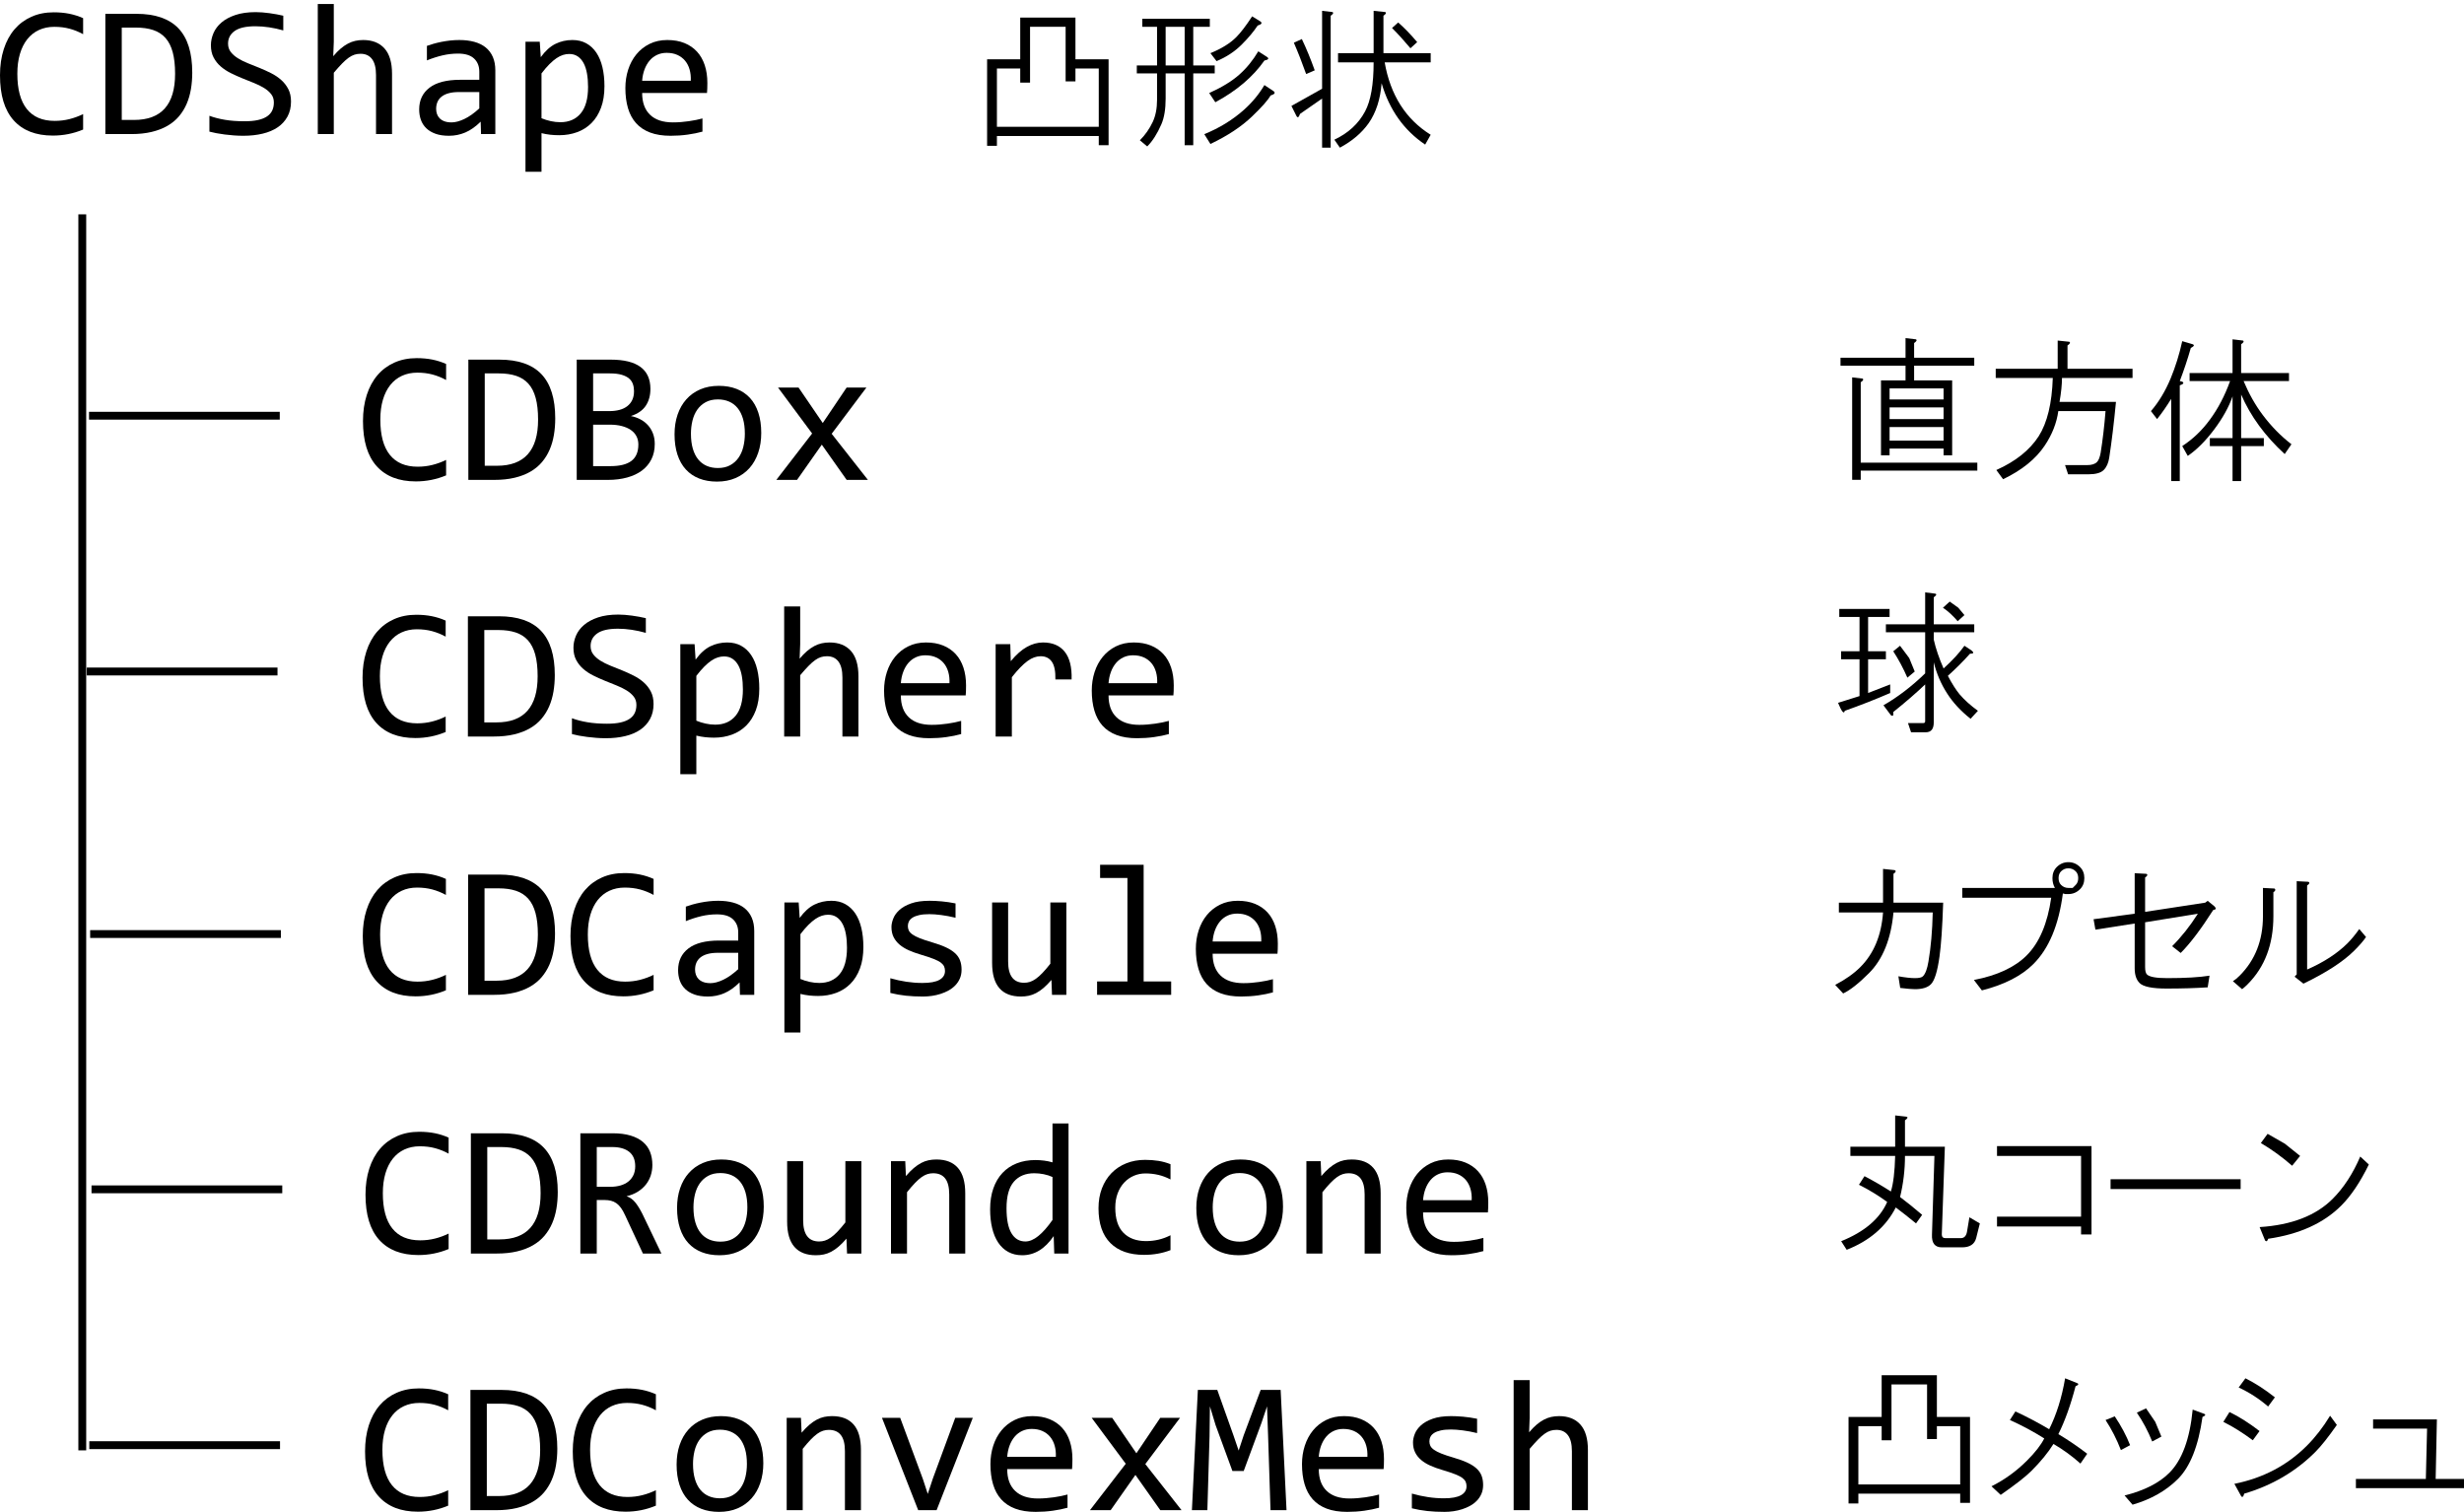 ﻿<?xml version="1.0" encoding="utf-8"?>
<!DOCTYPE svg PUBLIC "-//W3C//DTD SVG 1.1//EN" "http://www.w3.org/Graphics/SVG/1.1/DTD/svg11.dtd">
<svg xmlns="http://www.w3.org/2000/svg" xmlns:xlink="http://www.w3.org/1999/xlink" version="1.1" baseProfile="full" width="334.667" height="205.333" viewBox="0 0 334.67 205.33" enable-background="new 0 0 334.67 205.33" xml:space="preserve">
	<path fill="#000000" fill-opacity="1" stroke-linejoin="round" d="M 11.29,17.593C 9.981,18.139 8.61,18.412 7.176,18.412C 4.868,18.412 3.094,17.723 1.857,16.343C 0.619,14.963 6.21472e-006,12.923 6.21472e-006,10.222C 6.21472e-006,8.914 0.171,7.73 0.513,6.671C 0.854,5.613 1.342,4.714 1.975,3.977C 2.609,3.239 3.376,2.67 4.276,2.27C 5.176,1.87 6.184,1.67 7.301,1.67C 8.06,1.67 8.764,1.735 9.414,1.865C 10.065,1.995 10.69,2.195 11.29,2.464L 11.29,4.64C 10.697,4.315 10.084,4.067 9.45,3.897C 8.816,3.726 8.124,3.641 7.373,3.641C 6.606,3.641 5.911,3.785 5.29,4.072C 4.668,4.36 4.14,4.777 3.707,5.322C 3.273,5.868 2.939,6.535 2.706,7.322C 2.472,8.11 2.355,9.008 2.355,10.016C 2.355,12.133 2.785,13.728 3.644,14.803C 4.504,15.878 5.763,16.416 7.423,16.416C 8.124,16.416 8.796,16.335 9.438,16.173C 10.08,16.011 10.697,15.784 11.29,15.494L 11.29,17.593 Z "/>
	<path fill="#000000" fill-opacity="1" stroke-linejoin="round" d="M 26.112,9.86C 26.112,10.643 26.052,11.393 25.931,12.109C 25.81,12.826 25.616,13.492 25.35,14.109C 25.083,14.725 24.737,15.285 24.312,15.789C 23.887,16.294 23.366,16.725 22.749,17.083C 22.133,17.441 21.416,17.718 20.599,17.914C 19.782,18.11 18.853,18.208 17.811,18.208L 14.31,18.208L 14.31,1.875L 18.524,1.875C 21.074,1.875 22.976,2.531 24.231,3.843C 25.485,5.155 26.112,7.161 26.112,9.86 Z M 23.782,10.022C 23.782,8.863 23.674,7.883 23.457,7.083C 23.24,6.282 22.91,5.636 22.468,5.144C 22.026,4.652 21.471,4.296 20.804,4.075C 20.137,3.854 19.353,3.744 18.452,3.744L 16.538,3.744L 16.538,16.288L 18.202,16.288C 21.922,16.288 23.782,14.199 23.782,10.022 Z "/>
	<path fill="#000000" fill-opacity="1" stroke-linejoin="round" d="M 39.526,13.786C 39.526,14.561 39.368,15.241 39.051,15.824C 38.734,16.408 38.292,16.893 37.725,17.281C 37.158,17.669 36.476,17.958 35.679,18.15C 34.883,18.342 34.005,18.438 33.046,18.438C 32.612,18.438 32.18,18.421 31.751,18.388C 31.321,18.355 30.908,18.313 30.512,18.263C 30.116,18.213 29.742,18.154 29.392,18.087C 29.042,18.021 28.725,17.95 28.442,17.875L 28.442,15.724C 29.067,15.955 29.769,16.137 30.549,16.269C 31.329,16.401 32.215,16.467 33.207,16.467C 33.924,16.467 34.535,16.411 35.039,16.298C 35.544,16.186 35.956,16.02 36.277,15.8C 36.598,15.58 36.832,15.312 36.978,14.996C 37.124,14.68 37.197,14.318 37.197,13.911C 37.197,13.469 37.074,13.092 36.828,12.78C 36.582,12.467 36.259,12.188 35.859,11.942C 35.459,11.696 35.003,11.471 34.49,11.266C 33.978,11.062 33.455,10.852 32.921,10.635C 32.388,10.418 31.865,10.183 31.353,9.929C 30.84,9.674 30.384,9.374 29.984,9.028C 29.584,8.682 29.261,8.276 29.015,7.809C 28.769,7.342 28.646,6.788 28.646,6.146C 28.646,5.587 28.763,5.037 28.997,4.495C 29.23,3.953 29.593,3.472 30.085,3.051C 30.576,2.63 31.208,2.29 31.979,2.032C 32.751,1.774 33.67,1.644 34.738,1.644C 35.013,1.644 35.31,1.657 35.632,1.682C 35.953,1.707 36.278,1.742 36.607,1.788C 36.937,1.834 37.262,1.885 37.583,1.944C 37.904,2.002 38.202,2.064 38.477,2.131L 38.477,4.128C 37.835,3.944 37.194,3.804 36.552,3.708C 35.91,3.612 35.289,3.564 34.689,3.564C 33.414,3.564 32.476,3.777 31.876,4.204C 31.276,4.63 30.976,5.202 30.976,5.921C 30.976,6.363 31.099,6.742 31.345,7.059C 31.591,7.375 31.914,7.659 32.314,7.909C 32.714,8.159 33.17,8.386 33.682,8.591C 34.195,8.795 34.718,9.006 35.251,9.222C 35.785,9.439 36.308,9.676 36.82,9.935C 37.333,10.193 37.789,10.499 38.189,10.854C 38.589,11.208 38.912,11.623 39.158,12.098C 39.404,12.573 39.526,13.136 39.526,13.786 Z "/>
	<path fill="#000000" fill-opacity="1" stroke-linejoin="round" d="M 53.248,18.208L 51.072,18.208L 51.072,10.191C 51.072,9.224 50.891,8.501 50.529,8.021C 50.166,7.542 49.648,7.302 48.973,7.302C 48.682,7.302 48.409,7.342 48.155,7.421C 47.901,7.5 47.636,7.638 47.361,7.833C 47.087,8.029 46.787,8.294 46.462,8.627C 46.137,8.961 45.762,9.378 45.338,9.878L 45.338,18.208L 43.162,18.208L 43.162,0.544L 45.338,0.544L 45.338,5.658L 45.262,7.633C 45.604,7.225 45.939,6.881 46.268,6.602C 46.597,6.323 46.926,6.096 47.256,5.921C 47.585,5.746 47.92,5.621 48.262,5.546C 48.603,5.471 48.957,5.433 49.324,5.433C 50.574,5.433 51.54,5.814 52.223,6.577C 52.906,7.34 53.248,8.487 53.248,10.02L 53.248,18.208 Z "/>
	<path fill="#000000" fill-opacity="1" stroke-linejoin="round" d="M 65.337,18.208L 65.287,16.521C 64.604,17.197 63.91,17.686 63.205,17.987C 62.501,18.288 61.761,18.438 60.986,18.438C 60.269,18.438 59.656,18.346 59.148,18.163C 58.639,17.979 58.22,17.727 57.891,17.406C 57.562,17.085 57.32,16.708 57.166,16.274C 57.011,15.841 56.934,15.37 56.934,14.862C 56.934,13.603 57.403,12.617 58.341,11.904C 59.279,11.191 60.666,10.835 62.5,10.835L 65.101,10.835L 65.101,9.732C 65.101,8.989 64.863,8.394 64.388,7.947C 63.913,7.5 63.187,7.276 62.212,7.276C 61.503,7.276 60.804,7.356 60.117,7.516C 59.429,7.676 58.718,7.903 57.984,8.198L 57.984,6.227C 58.259,6.128 58.565,6.031 58.902,5.936C 59.239,5.841 59.595,5.756 59.97,5.681C 60.345,5.607 60.736,5.547 61.144,5.501C 61.552,5.456 61.964,5.433 62.38,5.433C 63.138,5.433 63.821,5.517 64.429,5.683C 65.037,5.85 65.551,6.104 65.972,6.446C 66.392,6.788 66.715,7.217 66.94,7.733C 67.164,8.25 67.277,8.858 67.277,9.558L 67.277,18.208L 65.337,18.208 Z M 65.101,12.499L 62.338,12.499C 61.797,12.499 61.33,12.553 60.939,12.661C 60.547,12.769 60.226,12.923 59.976,13.123C 59.726,13.323 59.541,13.562 59.42,13.841C 59.299,14.12 59.238,14.435 59.238,14.784C 59.238,15.026 59.276,15.257 59.351,15.478C 59.426,15.698 59.547,15.894 59.714,16.065C 59.88,16.235 60.097,16.371 60.364,16.471C 60.63,16.57 60.955,16.62 61.338,16.62C 61.838,16.62 62.411,16.468 63.057,16.165C 63.703,15.861 64.384,15.38 65.101,14.722L 65.101,12.499 Z "/>
	<path fill="#000000" fill-opacity="1" stroke-linejoin="round" d="M 82.099,11.71C 82.099,12.826 81.943,13.802 81.63,14.635C 81.318,15.469 80.887,16.161 80.337,16.711C 79.787,17.261 79.136,17.674 78.386,17.949C 77.636,18.224 76.824,18.361 75.949,18.361C 75.549,18.361 75.151,18.34 74.755,18.298C 74.359,18.256 73.957,18.184 73.549,18.082L 73.549,23.328L 71.373,23.328L 71.373,5.664L 73.311,5.664L 73.449,7.762C 74.074,6.902 74.74,6.299 75.449,5.953C 76.157,5.606 76.924,5.433 77.749,5.433C 78.466,5.433 79.095,5.583 79.637,5.883C 80.178,6.183 80.632,6.606 80.999,7.152C 81.366,7.698 81.641,8.357 81.824,9.128C 82.007,9.899 82.099,10.759 82.099,11.71 Z M 79.872,11.805C 79.872,11.146 79.824,10.542 79.728,9.991C 79.632,9.441 79.48,8.97 79.272,8.578C 79.064,8.187 78.797,7.88 78.472,7.659C 78.147,7.438 77.76,7.328 77.31,7.328C 77.035,7.328 76.756,7.371 76.473,7.459C 76.19,7.547 75.896,7.692 75.592,7.897C 75.288,8.101 74.967,8.372 74.63,8.71C 74.292,9.047 73.932,9.466 73.549,9.966L 73.549,16.057C 73.949,16.224 74.37,16.355 74.811,16.451C 75.252,16.547 75.686,16.595 76.11,16.595C 77.285,16.595 78.206,16.197 78.872,15.4C 79.539,14.604 79.872,13.406 79.872,11.805 Z "/>
	<path fill="#000000" fill-opacity="1" stroke-linejoin="round" d="M 96.077,11.266C 96.077,11.574 96.073,11.832 96.064,12.04C 96.056,12.248 96.044,12.444 96.027,12.627L 87.219,12.627C 87.219,13.912 87.578,14.899 88.295,15.588C 89.012,16.276 90.046,16.62 91.396,16.62C 91.763,16.62 92.13,16.606 92.497,16.577C 92.864,16.547 93.218,16.508 93.56,16.458C 93.902,16.408 94.229,16.352 94.542,16.289C 94.855,16.227 95.144,16.158 95.411,16.083L 95.411,17.875C 94.819,18.041 94.15,18.177 93.403,18.281C 92.657,18.386 91.883,18.438 91.083,18.438C 90.007,18.438 89.081,18.292 88.306,18C 87.53,17.708 86.894,17.285 86.398,16.731C 85.902,16.177 85.535,15.497 85.297,14.693C 85.06,13.888 84.941,12.978 84.941,11.961C 84.941,11.077 85.068,10.241 85.322,9.453C 85.576,8.665 85.947,7.974 86.435,7.378C 86.922,6.782 87.52,6.309 88.228,5.958C 88.936,5.608 89.74,5.433 90.64,5.433C 91.515,5.433 92.29,5.571 92.965,5.845C 93.64,6.12 94.208,6.509 94.671,7.013C 95.133,7.517 95.483,8.129 95.721,8.849C 95.958,9.569 96.077,10.375 96.077,11.266 Z M 93.824,10.963C 93.849,10.404 93.795,9.893 93.661,9.431C 93.528,8.968 93.322,8.57 93.042,8.237C 92.763,7.903 92.415,7.643 91.998,7.455C 91.581,7.268 91.097,7.174 90.546,7.174C 90.071,7.174 89.638,7.266 89.246,7.449C 88.854,7.632 88.516,7.891 88.233,8.224C 87.949,8.558 87.72,8.958 87.544,9.425C 87.369,9.891 87.261,10.404 87.219,10.963L 93.824,10.963 Z "/>
	<path fill="#000000" fill-opacity="1" stroke-linejoin="round" d="M 60.592,64.561C 59.283,65.107 57.912,65.38 56.479,65.38C 54.17,65.38 52.397,64.69 51.159,63.31C 49.921,61.931 49.302,59.891 49.302,57.19C 49.302,55.881 49.473,54.698 49.815,53.639C 50.157,52.58 50.644,51.682 51.278,50.944C 51.911,50.207 52.678,49.638 53.578,49.238C 54.478,48.838 55.487,48.638 56.604,48.638C 57.362,48.638 58.067,48.703 58.717,48.833C 59.367,48.963 59.992,49.162 60.592,49.431L 60.592,51.607C 60,51.283 59.387,51.035 58.753,50.865C 58.119,50.694 57.426,50.609 56.676,50.609C 55.908,50.609 55.214,50.752 54.592,51.04C 53.97,51.327 53.443,51.744 53.009,52.29C 52.575,52.836 52.242,53.502 52.008,54.29C 51.774,55.077 51.658,55.975 51.658,56.984C 51.658,59.1 52.087,60.696 52.947,61.771C 53.806,62.846 55.066,63.383 56.726,63.383C 57.426,63.383 58.098,63.302 58.74,63.14C 59.382,62.978 60,62.752 60.592,62.462L 60.592,64.561 Z "/>
	<path fill="#000000" fill-opacity="1" stroke-linejoin="round" d="M 75.414,56.828C 75.414,57.611 75.354,58.36 75.233,59.077C 75.112,59.793 74.919,60.46 74.652,61.076C 74.385,61.693 74.04,62.253 73.614,62.757C 73.189,63.261 72.668,63.692 72.052,64.05C 71.435,64.409 70.718,64.686 69.902,64.881C 69.085,65.077 68.155,65.175 67.113,65.175L 63.613,65.175L 63.613,48.842L 67.826,48.842C 70.376,48.842 72.279,49.498 73.533,50.81C 74.787,52.123 75.414,54.128 75.414,56.828 Z M 73.085,56.99C 73.085,55.83 72.976,54.851 72.759,54.05C 72.542,53.25 72.213,52.604 71.771,52.112C 71.329,51.62 70.774,51.264 70.107,51.043C 69.439,50.822 68.655,50.711 67.754,50.711L 65.84,50.711L 65.84,63.255L 67.504,63.255C 71.225,63.255 73.085,61.167 73.085,56.99 Z "/>
	<path fill="#000000" fill-opacity="1" stroke-linejoin="round" d="M 88.931,60.29C 88.931,61.073 88.781,61.766 88.48,62.37C 88.18,62.974 87.752,63.484 87.196,63.901C 86.64,64.317 85.969,64.634 85.182,64.85C 84.396,65.067 83.521,65.175 82.557,65.175L 78.333,65.175L 78.333,48.842L 82.949,48.842C 86.544,48.842 88.342,50.167 88.342,52.817C 88.342,53.7 88.135,54.458 87.719,55.091C 87.304,55.724 86.627,56.195 85.689,56.504C 86.126,56.587 86.541,56.729 86.933,56.929C 87.325,57.128 87.669,57.387 87.966,57.703C 88.263,58.02 88.498,58.395 88.671,58.828C 88.845,59.261 88.931,59.748 88.931,60.29 Z M 86.115,53.115C 86.115,52.781 86.066,52.466 85.966,52.17C 85.867,51.873 85.694,51.619 85.446,51.406C 85.198,51.193 84.863,51.024 84.441,50.899C 84.02,50.774 83.486,50.711 82.842,50.711L 80.56,50.711L 80.56,55.831L 82.767,55.831C 83.271,55.831 83.728,55.777 84.137,55.668C 84.547,55.56 84.898,55.393 85.191,55.168C 85.485,54.942 85.712,54.661 85.873,54.323C 86.035,53.985 86.115,53.582 86.115,53.115 Z M 86.704,60.366C 86.704,59.948 86.616,59.573 86.441,59.239C 86.266,58.905 86.011,58.623 85.678,58.394C 85.344,58.164 84.937,57.987 84.458,57.862C 83.978,57.737 83.438,57.674 82.838,57.674L 80.56,57.674L 80.56,63.306L 82.912,63.306C 84.189,63.306 85.14,63.069 85.765,62.593C 86.391,62.117 86.704,61.375 86.704,60.366 Z "/>
	<path fill="#000000" fill-opacity="1" stroke-linejoin="round" d="M 103.395,58.803C 103.395,59.779 103.258,60.673 102.983,61.485C 102.708,62.298 102.312,62.994 101.795,63.573C 101.278,64.153 100.649,64.603 99.907,64.924C 99.166,65.245 98.324,65.406 97.382,65.406C 96.482,65.406 95.676,65.266 94.963,64.987C 94.251,64.707 93.647,64.297 93.151,63.755C 92.655,63.213 92.275,62.542 92.013,61.742C 91.751,60.941 91.619,60.02 91.619,58.978C 91.619,58.003 91.757,57.113 92.032,56.308C 92.307,55.504 92.703,54.812 93.219,54.233C 93.736,53.654 94.365,53.203 95.107,52.882C 95.849,52.561 96.69,52.401 97.632,52.401C 98.532,52.401 99.338,52.54 100.051,52.82C 100.764,53.099 101.368,53.508 101.864,54.045C 102.36,54.583 102.739,55.252 103.001,56.052C 103.264,56.852 103.395,57.769 103.395,58.803 Z M 101.168,58.897C 101.168,58.121 101.083,57.444 100.912,56.864C 100.741,56.285 100.498,55.801 100.181,55.414C 99.865,55.026 99.479,54.734 99.025,54.538C 98.571,54.342 98.065,54.244 97.507,54.244C 96.857,54.244 96.301,54.371 95.839,54.626C 95.377,54.88 94.998,55.22 94.702,55.645C 94.407,56.07 94.19,56.564 94.053,57.127C 93.915,57.69 93.846,58.28 93.846,58.897C 93.846,59.672 93.932,60.352 94.102,60.936C 94.273,61.519 94.517,62.005 94.833,62.393C 95.15,62.781 95.533,63.072 95.983,63.268C 96.433,63.464 96.941,63.562 97.507,63.562C 98.157,63.562 98.713,63.435 99.175,63.181C 99.637,62.926 100.016,62.587 100.312,62.161C 100.608,61.736 100.824,61.242 100.962,60.679C 101.099,60.116 101.168,59.522 101.168,58.897 Z "/>
	<path fill="#000000" fill-opacity="1" stroke-linejoin="round" d="M 117.885,65.175L 114.998,65.175L 111.619,60.388L 108.256,65.175L 105.443,65.175L 110.306,58.872L 105.674,52.631L 108.461,52.631L 111.75,57.45L 114.993,52.631L 117.68,52.631L 112.961,58.912L 117.885,65.175 Z "/>
	<path fill="#000000" fill-opacity="1" stroke-linejoin="round" d="M 60.532,99.415C 59.223,99.962 57.852,100.235 56.418,100.235C 54.11,100.235 52.336,99.545 51.099,98.165C 49.861,96.786 49.242,94.746 49.242,92.045C 49.242,90.736 49.413,89.552 49.755,88.494C 50.096,87.435 50.584,86.537 51.217,85.799C 51.851,85.061 52.618,84.493 53.518,84.093C 54.418,83.692 55.426,83.492 56.543,83.492C 57.302,83.492 58.006,83.557 58.656,83.688C 59.306,83.818 59.932,84.017 60.532,84.286L 60.532,86.462C 59.939,86.137 59.326,85.89 58.692,85.719C 58.058,85.549 57.366,85.463 56.615,85.463C 55.848,85.463 55.153,85.607 54.532,85.895C 53.91,86.182 53.382,86.599 52.949,87.145C 52.515,87.691 52.181,88.357 51.948,89.145C 51.714,89.932 51.597,90.83 51.597,91.838C 51.597,93.955 52.027,95.551 52.886,96.626C 53.745,97.7 55.005,98.238 56.665,98.238C 57.366,98.238 58.038,98.157 58.68,97.995C 59.322,97.833 59.939,97.607 60.532,97.316L 60.532,99.415 Z "/>
	<path fill="#000000" fill-opacity="1" stroke-linejoin="round" d="M 75.354,91.682C 75.354,92.465 75.294,93.215 75.173,93.931C 75.052,94.648 74.858,95.314 74.592,95.931C 74.325,96.547 73.979,97.108 73.554,97.612C 73.129,98.116 72.608,98.547 71.991,98.905C 71.375,99.263 70.658,99.54 69.841,99.736C 69.024,99.932 68.095,100.03 67.053,100.03L 63.552,100.03L 63.552,83.697L 67.766,83.697C 70.316,83.697 72.218,84.353 73.473,85.665C 74.727,86.977 75.354,88.983 75.354,91.682 Z M 73.024,91.844C 73.024,90.685 72.916,89.705 72.699,88.905C 72.482,88.105 72.153,87.458 71.71,86.966C 71.268,86.475 70.713,86.118 70.046,85.897C 69.379,85.676 68.595,85.566 67.694,85.566L 65.78,85.566L 65.78,98.11L 67.444,98.11C 71.164,98.11 73.024,96.021 73.024,91.844 Z "/>
	<path fill="#000000" fill-opacity="1" stroke-linejoin="round" d="M 88.768,95.608C 88.768,96.384 88.61,97.063 88.293,97.647C 87.976,98.23 87.534,98.716 86.967,99.103C 86.4,99.491 85.718,99.781 84.921,99.972C 84.125,100.164 83.247,100.26 82.288,100.26C 81.854,100.26 81.422,100.244 80.993,100.21C 80.563,100.177 80.15,100.135 79.754,100.085C 79.358,100.035 78.984,99.977 78.634,99.91C 78.284,99.843 77.967,99.772 77.684,99.697L 77.684,97.547C 78.309,97.778 79.011,97.959 79.791,98.091C 80.571,98.223 81.457,98.289 82.449,98.289C 83.166,98.289 83.777,98.233 84.281,98.121C 84.786,98.008 85.198,97.842 85.519,97.622C 85.84,97.402 86.074,97.134 86.22,96.818C 86.366,96.502 86.439,96.141 86.439,95.734C 86.439,95.292 86.316,94.914 86.07,94.602C 85.824,94.289 85.501,94.01 85.101,93.764C 84.701,93.518 84.245,93.293 83.732,93.089C 83.22,92.884 82.697,92.674 82.163,92.457C 81.63,92.241 81.107,92.005 80.595,91.751C 80.082,91.497 79.626,91.197 79.226,90.85C 78.826,90.504 78.503,90.098 78.257,89.631C 78.011,89.165 77.888,88.61 77.888,87.968C 77.888,87.41 78.005,86.859 78.239,86.317C 78.472,85.776 78.835,85.294 79.327,84.873C 79.818,84.452 80.45,84.113 81.221,83.854C 81.993,83.596 82.912,83.467 83.98,83.467C 84.254,83.467 84.552,83.479 84.874,83.504C 85.195,83.529 85.52,83.564 85.849,83.61C 86.178,83.656 86.504,83.708 86.825,83.766C 87.145,83.824 87.444,83.886 87.719,83.953L 87.719,85.95C 87.077,85.766 86.436,85.627 85.794,85.531C 85.152,85.435 84.531,85.387 83.931,85.387C 82.656,85.387 81.718,85.6 81.118,86.026C 80.518,86.452 80.218,87.025 80.218,87.743C 80.218,88.185 80.341,88.564 80.587,88.881C 80.833,89.198 81.156,89.481 81.556,89.731C 81.956,89.981 82.412,90.209 82.924,90.413C 83.437,90.617 83.96,90.828 84.493,91.044C 85.027,91.261 85.55,91.499 86.062,91.757C 86.575,92.016 87.031,92.322 87.431,92.676C 87.831,93.03 88.154,93.445 88.4,93.92C 88.645,94.395 88.768,94.958 88.768,95.608 Z "/>
	<path fill="#000000" fill-opacity="1" stroke-linejoin="round" d="M 103.13,93.532C 103.13,94.649 102.974,95.624 102.661,96.457C 102.349,97.291 101.917,97.983 101.367,98.533C 100.817,99.083 100.167,99.496 99.417,99.771C 98.667,100.046 97.855,100.184 96.98,100.184C 96.58,100.184 96.182,100.162 95.786,100.12C 95.39,100.078 94.988,100.006 94.58,99.905L 94.58,105.15L 92.404,105.15L 92.404,87.486L 94.342,87.486L 94.48,89.585C 95.104,88.725 95.771,88.121 96.479,87.775C 97.188,87.429 97.954,87.255 98.78,87.255C 99.496,87.255 100.126,87.406 100.667,87.706C 101.209,88.005 101.663,88.428 102.03,88.975C 102.397,89.52 102.672,90.179 102.855,90.95C 103.038,91.721 103.13,92.582 103.13,93.532 Z M 100.903,93.627C 100.903,92.969 100.855,92.364 100.759,91.814C 100.663,91.263 100.511,90.792 100.303,90.401C 100.095,90.009 99.828,89.703 99.503,89.481C 99.178,89.26 98.791,89.15 98.341,89.15C 98.066,89.15 97.787,89.194 97.504,89.281C 97.22,89.369 96.927,89.515 96.623,89.719C 96.318,89.923 95.998,90.194 95.66,90.532C 95.323,90.87 94.963,91.288 94.58,91.789L 94.58,97.879C 94.98,98.046 95.4,98.177 95.842,98.273C 96.283,98.369 96.716,98.417 97.141,98.417C 98.316,98.417 99.236,98.019 99.903,97.223C 100.569,96.426 100.903,95.228 100.903,93.627 Z "/>
	<path fill="#000000" fill-opacity="1" stroke-linejoin="round" d="M 116.596,100.03L 114.42,100.03L 114.42,92.013C 114.42,91.046 114.238,90.323 113.876,89.844C 113.514,89.364 112.995,89.124 112.321,89.124C 112.029,89.124 111.757,89.164 111.502,89.243C 111.248,89.322 110.984,89.46 110.709,89.656C 110.434,89.852 110.134,90.116 109.809,90.45C 109.484,90.783 109.11,91.2 108.685,91.7L 108.685,100.03L 106.509,100.03L 106.509,82.366L 108.685,82.366L 108.685,87.48L 108.61,89.456C 108.952,89.047 109.287,88.704 109.616,88.424C 109.945,88.145 110.274,87.918 110.603,87.743C 110.932,87.568 111.268,87.443 111.609,87.368C 111.951,87.293 112.305,87.255 112.671,87.255C 113.921,87.255 114.888,87.637 115.571,88.399C 116.254,89.162 116.596,90.31 116.596,91.843L 116.596,100.03 Z "/>
	<path fill="#000000" fill-opacity="1" stroke-linejoin="round" d="M 131.213,93.088C 131.213,93.396 131.209,93.654 131.201,93.862C 131.193,94.071 131.18,94.266 131.163,94.449L 122.356,94.449C 122.356,95.734 122.714,96.721 123.431,97.41C 124.148,98.098 125.182,98.443 126.533,98.443C 126.899,98.443 127.266,98.428 127.633,98.399C 128,98.37 128.355,98.33 128.696,98.28C 129.038,98.23 129.366,98.174 129.678,98.112C 129.991,98.049 130.281,97.98 130.548,97.905L 130.548,99.697C 129.955,99.864 129.286,99.999 128.54,100.104C 127.793,100.208 127.02,100.26 126.219,100.26C 125.143,100.26 124.218,100.114 123.442,99.823C 122.667,99.531 122.031,99.108 121.535,98.553C 121.038,97.999 120.672,97.32 120.434,96.515C 120.196,95.711 120.077,94.8 120.077,93.783C 120.077,92.899 120.204,92.063 120.459,91.275C 120.713,90.488 121.084,89.796 121.571,89.2C 122.058,88.604 122.656,88.131 123.364,87.781C 124.072,87.431 124.876,87.255 125.776,87.255C 126.651,87.255 127.426,87.393 128.101,87.668C 128.776,87.942 129.345,88.332 129.807,88.835C 130.27,89.339 130.62,89.951 130.857,90.671C 131.094,91.391 131.213,92.197 131.213,93.088 Z M 128.96,92.785C 128.985,92.226 128.931,91.716 128.798,91.253C 128.664,90.79 128.458,90.392 128.179,90.059C 127.899,89.725 127.551,89.465 127.134,89.278C 126.717,89.09 126.233,88.996 125.683,88.996C 125.208,88.996 124.774,89.088 124.382,89.271C 123.99,89.455 123.653,89.713 123.369,90.046C 123.085,90.38 122.856,90.78 122.681,91.247C 122.506,91.714 122.397,92.226 122.356,92.785L 128.96,92.785 Z "/>
	<path fill="#000000" fill-opacity="1" stroke-linejoin="round" d="M 135.232,87.486L 137.222,87.486L 137.284,89.798C 138.026,88.905 138.758,88.257 139.479,87.857C 140.2,87.456 140.927,87.255 141.66,87.255C 142.961,87.255 143.947,87.677 144.618,88.519C 145.288,89.362 145.599,90.613 145.549,92.273L 143.348,92.273C 143.372,91.169 143.212,90.368 142.866,89.871C 142.52,89.373 142.014,89.124 141.347,89.124C 141.055,89.124 140.762,89.177 140.466,89.281C 140.17,89.386 139.866,89.553 139.553,89.783C 139.241,90.013 138.909,90.308 138.559,90.668C 138.209,91.027 137.834,91.462 137.434,91.973L 137.434,100.03L 135.232,100.03L 135.232,87.486 Z "/>
	<path fill="#000000" fill-opacity="1" stroke-linejoin="round" d="M 159.424,93.088C 159.424,93.396 159.42,93.654 159.412,93.862C 159.404,94.071 159.391,94.266 159.374,94.449L 150.567,94.449C 150.567,95.734 150.925,96.721 151.642,97.41C 152.359,98.098 153.393,98.443 154.744,98.443C 155.111,98.443 155.477,98.428 155.844,98.399C 156.211,98.37 156.566,98.33 156.908,98.28C 157.249,98.23 157.577,98.174 157.889,98.112C 158.202,98.049 158.492,97.98 158.759,97.905L 158.759,99.697C 158.167,99.864 157.497,99.999 156.751,100.104C 156.004,100.208 155.231,100.26 154.43,100.26C 153.355,100.26 152.429,100.114 151.653,99.823C 150.878,99.531 150.242,99.108 149.746,98.553C 149.25,97.999 148.883,97.32 148.645,96.515C 148.407,95.711 148.288,94.8 148.288,93.783C 148.288,92.899 148.416,92.063 148.67,91.275C 148.924,90.488 149.295,89.796 149.782,89.2C 150.27,88.604 150.867,88.131 151.575,87.781C 152.284,87.431 153.088,87.255 153.988,87.255C 154.863,87.255 155.637,87.393 156.312,87.668C 156.987,87.942 157.556,88.332 158.018,88.835C 158.481,89.339 158.831,89.951 159.068,90.671C 159.306,91.391 159.424,92.197 159.424,93.088 Z M 157.172,92.785C 157.197,92.226 157.142,91.716 157.009,91.253C 156.876,90.79 156.669,90.392 156.39,90.059C 156.11,89.725 155.762,89.465 155.345,89.278C 154.928,89.09 154.445,88.996 153.894,88.996C 153.419,88.996 152.985,89.088 152.593,89.271C 152.202,89.455 151.864,89.713 151.58,90.046C 151.297,90.38 151.067,90.78 150.892,91.247C 150.717,91.714 150.608,92.226 150.567,92.785L 157.172,92.785 Z "/>
	<path fill="#000000" fill-opacity="1" stroke-linejoin="round" d="M 60.563,134.497C 59.254,135.043 57.883,135.317 56.45,135.317C 54.141,135.317 52.367,134.627 51.13,133.247C 49.892,131.868 49.273,129.827 49.273,127.127C 49.273,125.818 49.444,124.634 49.786,123.576C 50.127,122.517 50.615,121.619 51.249,120.881C 51.882,120.143 52.649,119.574 53.549,119.174C 54.449,118.774 55.458,118.574 56.574,118.574C 57.333,118.574 58.038,118.639 58.688,118.769C 59.338,118.899 59.963,119.099 60.563,119.368L 60.563,121.544C 59.971,121.219 59.357,120.972 58.723,120.801C 58.089,120.631 57.397,120.545 56.646,120.545C 55.879,120.545 55.184,120.689 54.563,120.977C 53.941,121.264 53.413,121.681 52.98,122.227C 52.546,122.772 52.212,123.439 51.979,124.227C 51.745,125.014 51.628,125.912 51.628,126.92C 51.628,129.037 52.058,130.632 52.917,131.707C 53.777,132.782 55.036,133.32 56.696,133.32C 57.397,133.32 58.069,133.239 58.711,133.077C 59.353,132.915 59.971,132.689 60.563,132.398L 60.563,134.497 Z "/>
	<path fill="#000000" fill-opacity="1" stroke-linejoin="round" d="M 75.385,126.764C 75.385,127.547 75.325,128.297 75.204,129.013C 75.083,129.73 74.889,130.396 74.623,131.013C 74.356,131.629 74.01,132.189 73.585,132.694C 73.16,133.198 72.639,133.629 72.023,133.987C 71.406,134.345 70.689,134.622 69.872,134.818C 69.056,135.014 68.126,135.112 67.084,135.112L 63.584,135.112L 63.584,118.779L 67.797,118.779C 70.347,118.779 72.249,119.435 73.504,120.747C 74.758,122.059 75.385,124.065 75.385,126.764 Z M 73.056,126.926C 73.056,125.767 72.947,124.787 72.73,123.987C 72.513,123.186 72.184,122.54 71.742,122.048C 71.299,121.556 70.745,121.2 70.077,120.979C 69.41,120.758 68.626,120.648 67.725,120.648L 65.811,120.648L 65.811,133.192L 67.475,133.192C 71.195,133.192 73.056,131.103 73.056,126.926 Z "/>
	<path fill="#000000" fill-opacity="1" stroke-linejoin="round" d="M 88.774,134.497C 87.466,135.043 86.094,135.317 84.661,135.317C 82.352,135.317 80.579,134.627 79.341,133.247C 78.103,131.868 77.484,129.827 77.484,127.127C 77.484,125.818 77.655,124.634 77.997,123.576C 78.339,122.517 78.826,121.619 79.46,120.881C 80.093,120.143 80.86,119.574 81.76,119.174C 82.66,118.774 83.669,118.574 84.786,118.574C 85.544,118.574 86.249,118.639 86.899,118.769C 87.549,118.899 88.174,119.099 88.774,119.368L 88.774,121.544C 88.182,121.219 87.569,120.972 86.935,120.801C 86.301,120.631 85.608,120.545 84.858,120.545C 84.09,120.545 83.396,120.689 82.774,120.977C 82.152,121.264 81.625,121.681 81.191,122.227C 80.757,122.772 80.424,123.439 80.19,124.227C 79.956,125.014 79.84,125.912 79.84,126.92C 79.84,129.037 80.269,130.632 81.129,131.707C 81.988,132.782 83.248,133.32 84.908,133.32C 85.608,133.32 86.28,133.239 86.922,133.077C 87.564,132.915 88.182,132.689 88.774,132.398L 88.774,134.497 Z "/>
	<path fill="#000000" fill-opacity="1" stroke-linejoin="round" d="M 100.504,135.112L 100.455,133.425C 99.771,134.102 99.077,134.59 98.373,134.891C 97.669,135.192 96.929,135.342 96.153,135.342C 95.436,135.342 94.824,135.25 94.315,135.067C 93.807,134.883 93.388,134.631 93.059,134.31C 92.729,133.989 92.488,133.612 92.333,133.179C 92.179,132.745 92.102,132.274 92.102,131.766C 92.102,130.507 92.571,129.521 93.509,128.808C 94.447,128.095 95.833,127.739 97.667,127.739L 100.268,127.739L 100.268,126.636C 100.268,125.893 100.031,125.298 99.555,124.851C 99.08,124.404 98.355,124.181 97.379,124.181C 96.67,124.181 95.972,124.26 95.284,124.42C 94.596,124.58 93.885,124.807 93.152,125.102L 93.152,123.131C 93.427,123.032 93.733,122.935 94.07,122.84C 94.407,122.745 94.763,122.66 95.138,122.586C 95.512,122.511 95.904,122.451 96.312,122.406C 96.72,122.36 97.132,122.337 97.548,122.337C 98.306,122.337 98.989,122.421 99.597,122.587C 100.205,122.754 100.719,123.008 101.139,123.35C 101.56,123.692 101.882,124.121 102.107,124.638C 102.332,125.154 102.444,125.762 102.444,126.462L 102.444,135.112L 100.504,135.112 Z M 100.268,129.403L 97.506,129.403C 96.964,129.403 96.498,129.457 96.106,129.565C 95.715,129.673 95.394,129.827 95.144,130.027C 94.894,130.227 94.708,130.466 94.587,130.746C 94.466,131.025 94.406,131.339 94.406,131.689C 94.406,131.93 94.444,132.161 94.519,132.382C 94.594,132.603 94.715,132.798 94.881,132.969C 95.048,133.14 95.265,133.275 95.531,133.375C 95.798,133.475 96.123,133.525 96.506,133.525C 97.006,133.525 97.579,133.373 98.225,133.069C 98.87,132.765 99.552,132.284 100.268,131.626L 100.268,129.403 Z "/>
	<path fill="#000000" fill-opacity="1" stroke-linejoin="round" d="M 117.267,128.614C 117.267,129.731 117.111,130.706 116.798,131.539C 116.485,132.373 116.054,133.065 115.504,133.615C 114.954,134.165 114.304,134.578 113.554,134.853C 112.804,135.128 111.991,135.265 111.116,135.265C 110.716,135.265 110.318,135.244 109.923,135.202C 109.527,135.16 109.125,135.088 108.716,134.987L 108.716,140.232L 106.54,140.232L 106.54,122.568L 108.479,122.568L 108.616,124.667C 109.241,123.807 109.908,123.203 110.616,122.857C 111.325,122.511 112.091,122.337 112.916,122.337C 113.633,122.337 114.262,122.487 114.804,122.787C 115.346,123.087 115.8,123.51 116.167,124.056C 116.533,124.602 116.808,125.261 116.992,126.032C 117.175,126.803 117.267,127.664 117.267,128.614 Z M 115.04,128.709C 115.04,128.05 114.992,127.446 114.896,126.896C 114.8,126.345 114.648,125.874 114.44,125.483C 114.232,125.091 113.965,124.784 113.64,124.563C 113.315,124.342 112.928,124.232 112.478,124.232C 112.203,124.232 111.924,124.276 111.641,124.363C 111.357,124.451 111.064,124.597 110.759,124.801C 110.455,125.005 110.135,125.276 109.797,125.614C 109.46,125.951 109.1,126.37 108.716,126.871L 108.716,132.961C 109.116,133.128 109.537,133.259 109.979,133.355C 110.42,133.451 110.853,133.499 111.278,133.499C 112.453,133.499 113.373,133.101 114.04,132.305C 114.706,131.508 115.04,130.31 115.04,128.709 Z "/>
	<path fill="#000000" fill-opacity="1" stroke-linejoin="round" d="M 130.604,131.691C 130.604,132.133 130.529,132.529 130.379,132.879C 130.229,133.229 130.024,133.539 129.765,133.81C 129.507,134.081 129.206,134.312 128.864,134.504C 128.522,134.696 128.157,134.854 127.769,134.979C 127.381,135.104 126.982,135.196 126.573,135.255C 126.164,135.313 125.764,135.342 125.372,135.342C 124.52,135.342 123.738,135.304 123.024,135.227C 122.311,135.15 121.612,135.026 120.928,134.856L 120.928,132.859C 121.662,133.068 122.392,133.227 123.118,133.336C 123.845,133.445 124.567,133.499 125.284,133.499C 126.328,133.499 127.1,133.358 127.6,133.075C 128.101,132.793 128.352,132.389 128.352,131.866C 128.352,131.641 128.312,131.438 128.232,131.259C 128.153,131.08 128.009,130.909 127.8,130.747C 127.591,130.584 127.267,130.415 126.829,130.24C 126.39,130.065 125.79,129.865 125.03,129.64C 124.462,129.473 123.937,129.283 123.457,129.071C 122.976,128.858 122.56,128.606 122.209,128.315C 121.858,128.023 121.583,127.681 121.382,127.289C 121.181,126.898 121.081,126.435 121.081,125.901C 121.081,125.551 121.163,125.168 121.326,124.751C 121.489,124.334 121.767,123.947 122.16,123.588C 122.553,123.23 123.084,122.932 123.753,122.694C 124.422,122.456 125.258,122.337 126.261,122.337C 126.754,122.337 127.302,122.364 127.904,122.418C 128.506,122.471 129.133,122.564 129.785,122.696L 129.785,124.641C 129.099,124.475 128.448,124.352 127.833,124.273C 127.218,124.194 126.685,124.155 126.233,124.155C 125.689,124.155 125.231,124.197 124.859,124.28C 124.486,124.363 124.185,124.477 123.955,124.623C 123.725,124.768 123.559,124.938 123.459,125.134C 123.359,125.329 123.308,125.539 123.308,125.764C 123.308,125.989 123.352,126.193 123.44,126.377C 123.528,126.56 123.691,126.737 123.929,126.908C 124.167,127.079 124.499,127.25 124.926,127.421C 125.352,127.591 125.907,127.777 126.593,127.977C 127.337,128.194 127.963,128.421 128.473,128.659C 128.983,128.896 129.397,129.161 129.714,129.452C 130.032,129.744 130.26,130.073 130.398,130.44C 130.535,130.807 130.604,131.224 130.604,131.691 Z "/>
	<path fill="#000000" fill-opacity="1" stroke-linejoin="round" d="M 144.838,135.112L 142.887,135.112L 142.812,133.087C 142.437,133.521 142.081,133.883 141.744,134.171C 141.406,134.459 141.071,134.691 140.738,134.866C 140.405,135.041 140.069,135.164 139.732,135.236C 139.394,135.307 139.038,135.342 138.663,135.342C 137.372,135.342 136.397,134.963 135.739,134.205C 135.081,133.446 134.752,132.3 134.752,130.767L 134.752,122.568L 136.928,122.568L 136.928,130.587C 136.928,132.511 137.652,133.473 139.101,133.473C 139.368,133.473 139.628,133.434 139.882,133.355C 140.136,133.275 140.403,133.138 140.682,132.942C 140.961,132.747 141.261,132.482 141.581,132.149C 141.902,131.816 142.262,131.396 142.662,130.887L 142.662,122.568L 144.838,122.568L 144.838,135.112 Z "/>
	<path fill="#000000" fill-opacity="1" stroke-linejoin="round" d="M 153.132,119.24L 149.42,119.24L 149.42,117.448L 155.334,117.448L 155.334,133.294L 159.072,133.294L 159.072,135.112L 149.011,135.112L 149.011,133.294L 153.132,133.294L 153.132,119.24 Z "/>
	<path fill="#000000" fill-opacity="1" stroke-linejoin="round" d="M 173.561,128.17C 173.561,128.478 173.557,128.736 173.549,128.944C 173.541,129.152 173.528,129.348 173.511,129.531L 164.704,129.531C 164.704,130.816 165.062,131.803 165.779,132.492C 166.496,133.18 167.53,133.525 168.881,133.525C 169.247,133.525 169.614,133.51 169.981,133.481C 170.348,133.452 170.703,133.412 171.044,133.362C 171.386,133.312 171.714,133.256 172.026,133.193C 172.339,133.131 172.629,133.062 172.896,132.987L 172.896,134.779C 172.303,134.946 171.634,135.081 170.888,135.186C 170.141,135.29 169.368,135.342 168.567,135.342C 167.492,135.342 166.566,135.196 165.79,134.904C 165.015,134.612 164.379,134.189 163.883,133.635C 163.386,133.081 163.02,132.401 162.782,131.597C 162.544,130.792 162.425,129.882 162.425,128.865C 162.425,127.981 162.552,127.145 162.807,126.357C 163.061,125.57 163.432,124.878 163.919,124.282C 164.406,123.686 165.004,123.213 165.712,122.863C 166.42,122.512 167.224,122.337 168.124,122.337C 168.999,122.337 169.774,122.475 170.449,122.75C 171.124,123.024 171.693,123.414 172.155,123.917C 172.618,124.421 172.968,125.033 173.205,125.753C 173.442,126.473 173.561,127.279 173.561,128.17 Z M 171.308,127.867C 171.333,127.308 171.279,126.798 171.146,126.335C 171.012,125.872 170.806,125.474 170.527,125.141C 170.247,124.807 169.899,124.547 169.482,124.359C 169.065,124.172 168.581,124.078 168.031,124.078C 167.556,124.078 167.122,124.17 166.73,124.353C 166.338,124.536 166.001,124.795 165.717,125.128C 165.433,125.462 165.204,125.862 165.029,126.329C 164.854,126.796 164.745,127.308 164.704,127.867L 171.308,127.867 Z "/>
	<line fill="none" stroke-width="1.067" stroke-linejoin="round" stroke="#000000" stroke-opacity="1" x1="11.175" y1="29.113" x2="11.175" y2="196.977"/>
	<line fill="none" stroke-width="1.067" stroke-linejoin="round" stroke="#000000" stroke-opacity="1" x1="12.091" y1="56.457" x2="37.998" y2="56.457"/>
	<line fill="none" stroke-width="1.067" stroke-linejoin="round" stroke="#000000" stroke-opacity="1" x1="11.785" y1="91.196" x2="37.691" y2="91.196"/>
	<line fill="none" stroke-width="1.067" stroke-linejoin="round" stroke="#000000" stroke-opacity="1" x1="12.243" y1="126.857" x2="38.149" y2="126.857"/>
	<path fill="#000000" fill-opacity="1" stroke-width="1.067" stroke-linejoin="round" d="M 146.072,2.385L 146.072,8.051L 150.572,8.051L 150.572,19.718L 149.238,19.718L 149.238,18.468L 135.405,18.468L 135.405,19.801L 134.072,19.801L 134.072,8.051L 138.572,8.051L 138.572,2.385L 146.072,2.385 Z M 139.905,11.218L 138.572,11.218L 138.572,9.301L 135.405,9.301L 135.405,17.218L 149.238,17.218L 149.238,9.301L 146.072,9.301L 146.072,11.051L 144.738,11.051L 144.738,3.635L 139.905,3.635L 139.905,11.218 Z "/>
	<path fill="#000000" fill-opacity="1" stroke-width="1.067" stroke-linejoin="round" d="M 172.988,12.385C 173.266,12.607 173.127,12.801 172.572,12.968C 172.238,13.579 171.405,14.524 170.072,15.801C 168.627,17.19 166.738,18.44 164.405,19.551L 163.572,18.218C 165.627,17.385 167.433,16.274 168.988,14.885C 170.1,13.885 171.016,12.774 171.738,11.551L 172.988,12.385 Z M 164.322,2.551L 164.322,3.635L 162.072,3.635L 162.072,8.885L 164.988,8.885L 164.988,9.968L 162.072,9.968L 162.072,19.718L 160.905,19.718L 160.905,9.968L 158.322,9.968L 158.322,13.385C 158.322,14.829 158.127,15.996 157.738,16.885C 157.183,18.162 156.544,19.162 155.822,19.885L 154.822,19.051C 155.544,18.329 156.127,17.496 156.572,16.551C 156.961,15.718 157.155,14.718 157.155,13.551L 157.155,9.968L 154.405,9.968L 154.405,8.885L 157.155,8.885L 157.155,3.635L 155.155,3.635L 155.155,2.551L 164.322,2.551 Z M 172.072,7.718C 172.405,7.94 172.294,8.107 171.738,8.218C 170.183,10.44 167.961,12.329 165.072,13.885L 164.238,12.635C 165.961,11.857 167.322,11.024 168.322,10.135C 169.322,9.246 170.183,8.19 170.905,6.968L 172.072,7.718 Z M 171.155,2.885C 171.488,3.107 171.377,3.301 170.822,3.468C 170.266,4.301 169.544,5.162 168.655,6.051C 167.711,6.996 166.572,7.746 165.238,8.301L 164.405,7.218C 165.905,6.607 167.072,5.885 167.905,5.051C 168.516,4.44 169.238,3.496 170.072,2.218L 171.155,2.885 Z M 158.322,8.885L 160.905,8.885L 160.905,3.635L 158.322,3.635L 158.322,8.885 Z "/>
	<path fill="#000000" fill-opacity="1" stroke-width="1.067" stroke-linejoin="round" d="M 180.988,1.635C 181.155,1.746 181.072,1.912 180.738,2.135L 180.738,20.051L 179.572,20.051L 179.572,13.385L 176.572,15.468C 176.405,15.968 176.238,16.051 176.072,15.718L 175.405,14.385L 179.572,12.051L 179.572,1.468L 180.988,1.635 Z M 189.905,3.051C 190.738,3.774 191.6,4.662 192.488,5.718L 191.572,6.551C 190.738,5.551 189.905,4.635 189.072,3.801L 189.905,3.051 Z M 188.155,1.635C 188.322,1.746 188.238,1.912 187.905,2.135L 187.905,7.218L 194.322,7.218L 194.322,8.468L 188.072,8.468C 188.85,12.912 190.933,16.19 194.322,18.301L 193.572,19.635C 190.683,17.69 188.711,14.912 187.655,11.301C 187.488,13.468 186.905,15.274 185.905,16.718C 184.961,18.051 183.655,19.162 181.988,20.051L 181.238,18.968C 183.127,18.079 184.516,16.801 185.405,15.135C 186.183,13.69 186.572,11.468 186.572,8.468L 181.738,8.468L 181.738,7.218L 186.572,7.218L 186.572,1.468L 188.155,1.635 Z M 176.822,5.301C 177.433,6.579 178.016,7.996 178.572,9.551L 177.405,10.051C 176.85,8.496 176.294,7.079 175.738,5.801L 176.822,5.301 Z "/>
	<path fill="#000000" fill-opacity="1" stroke-width="1.067" stroke-linejoin="round" d="M 252.983,51.416C 253.15,51.528 253.067,51.694 252.733,51.916L 252.733,62.833L 268.567,62.833L 268.567,63.916L 252.733,63.916L 252.733,65.166L 251.567,65.166L 251.567,51.25L 252.983,51.416 Z M 260.233,46.083C 260.4,46.194 260.317,46.361 259.983,46.583L 259.983,48.583L 268.15,48.583L 268.15,49.666L 259.983,49.666L 259.983,51.666L 265.15,51.666L 265.15,61.833L 263.983,61.833L 263.983,60.916L 256.65,60.916L 256.65,61.833L 255.483,61.833L 255.483,51.666L 258.817,51.666L 258.817,49.666L 249.983,49.666L 249.983,48.583L 258.817,48.583L 258.817,45.916L 260.233,46.083 Z M 256.65,54.25L 263.983,54.25L 263.983,52.75L 256.65,52.75L 256.65,54.25 Z M 256.65,56.916L 263.983,56.916L 263.983,55.333L 256.65,55.333L 256.65,56.916 Z M 256.65,59.833L 263.983,59.833L 263.983,58L 256.65,58L 256.65,59.833 Z "/>
	<path fill="#000000" fill-opacity="1" stroke-width="1.067" stroke-linejoin="round" d="M 281.067,46.416C 281.233,46.528 281.15,46.694 280.817,46.916L 280.817,50.083L 289.65,50.083L 289.65,51.333L 280.067,51.333C 280.067,52.222 279.956,53.305 279.733,54.583L 287.4,54.583C 287.122,57.472 286.817,60 286.483,62.166C 286.372,62.889 286.122,63.444 285.733,63.833C 285.345,64.222 284.65,64.416 283.65,64.416L 280.9,64.416L 280.483,63.166L 283.483,63.166C 284.095,63.166 284.539,63.028 284.817,62.75C 285.039,62.528 285.206,62.111 285.317,61.5C 285.595,59.778 285.817,57.889 285.983,55.833L 279.567,55.833C 279.345,57.444 278.733,59 277.733,60.5C 276.511,62.333 274.622,63.861 272.067,65.083L 271.15,63.833C 273.761,62.666 275.678,61.139 276.9,59.25C 278.067,57.416 278.706,54.778 278.817,51.333L 271.067,51.333L 271.067,50.083L 279.483,50.083L 279.483,46.25L 281.067,46.416 Z "/>
	<path fill="#000000" fill-opacity="1" stroke-width="1.067" stroke-linejoin="round" d="M 304.65,46.25C 304.817,46.361 304.733,46.528 304.4,46.75L 304.4,50.666L 310.9,50.666L 310.9,51.75L 304.733,51.75C 305.456,53.472 306.317,55 307.317,56.333C 308.483,57.889 309.789,59.222 311.233,60.333L 310.317,61.666C 307.65,59.222 305.678,56.528 304.4,53.583L 304.4,59.5L 307.483,59.5L 307.483,60.583L 304.4,60.583L 304.4,65.333L 303.233,65.333L 303.233,60.583L 300.15,60.583L 300.15,59.5L 303.233,59.5L 303.233,53.833C 302.733,55.278 301.9,56.778 300.733,58.333C 299.567,59.889 298.372,61.083 297.15,61.916L 296.4,60.583C 297.845,59.639 299.095,58.444 300.15,57C 301.261,55.5 302.178,53.75 302.9,51.75L 297.4,51.75L 297.4,50.666L 303.233,50.666L 303.233,46.083L 304.65,46.25 Z M 297.817,46.75C 298.095,46.861 298.011,47.028 297.567,47.25C 297.122,48.805 296.622,50.305 296.067,51.75L 296.4,51.833C 296.678,52 296.567,52.166 296.067,52.333L 296.067,65.333L 294.9,65.333L 294.9,54.166C 294.289,55.166 293.65,56.083 292.983,56.916L 292.15,55.833C 293.206,54.611 294.095,53.139 294.817,51.416C 295.483,49.805 296.011,48.111 296.4,46.333L 297.817,46.75 Z "/>
	<path fill="#000000" fill-opacity="1" stroke-width="1.067" stroke-linejoin="round" d="M 256.65,82.702L 256.65,83.786L 253.733,83.786L 253.733,88.452L 256.15,88.452L 256.15,89.536L 253.733,89.536L 253.733,94.119L 256.733,92.952L 256.733,94.119C 254.678,95.008 252.622,95.813 250.567,96.536C 250.456,97.036 250.15,96.674 249.65,95.452L 252.567,94.536L 252.567,89.536L 250.067,89.536L 250.067,88.452L 252.567,88.452L 252.567,83.786L 249.817,83.786L 249.817,82.702L 256.65,82.702 Z M 262.817,80.619C 263.095,80.674 263.039,80.841 262.65,81.119L 262.65,84.786L 268.15,84.786L 268.15,85.869L 262.65,85.869L 262.65,86.869C 262.928,88.091 263.372,89.397 263.983,90.786C 265.206,89.674 266.15,88.647 266.817,87.702L 267.817,88.369C 268.15,88.647 268.067,88.786 267.567,88.786C 266.678,89.786 265.678,90.786 264.567,91.786C 265.122,92.841 265.65,93.674 266.15,94.286C 266.817,95.063 267.65,95.813 268.65,96.536L 267.65,97.619C 266.317,96.563 265.261,95.424 264.483,94.202C 263.65,92.924 263.039,91.508 262.65,89.952L 262.65,98.119C 262.65,99.008 262.289,99.452 261.567,99.452L 259.567,99.452L 259.15,98.202L 261.233,98.202C 261.4,98.202 261.483,98.119 261.483,97.952L 261.483,92.952C 260.261,94.119 258.817,95.369 257.15,96.702C 257.206,97.202 257.095,97.341 256.817,97.119L 255.817,95.786C 257.761,94.674 259.65,93.23 261.483,91.452L 261.483,85.869L 256.15,85.869L 256.15,84.786L 261.483,84.786L 261.483,80.452L 262.817,80.619 Z M 265.983,82.536L 266.817,83.536L 265.9,84.369C 265.233,83.591 264.567,82.98 263.9,82.536L 264.817,81.702L 265.983,82.536 Z M 259.317,89.369L 260.067,91.202L 259.067,92.036C 258.511,90.758 257.872,89.563 257.15,88.452L 258.067,87.702L 259.317,89.369 Z "/>
	<path fill="#000000" fill-opacity="1" stroke-width="1.067" stroke-linejoin="round" d="M 257.179,123.926C 256.845,127.537 255.734,130.287 253.845,132.176C 252.456,133.565 251.29,134.482 250.345,134.926L 249.262,133.759C 250.651,133.037 251.79,132.232 252.679,131.343C 254.512,129.509 255.54,127.037 255.762,123.926L 249.762,123.926L 249.762,122.593L 255.762,122.593L 255.762,118.009L 257.345,118.176C 257.568,118.287 257.512,118.454 257.179,118.676L 257.179,122.593L 263.929,122.593C 263.818,125.926 263.651,128.37 263.429,129.926C 263.151,131.926 262.762,133.176 262.262,133.676C 261.818,134.12 261.095,134.343 260.095,134.343C 259.706,134.343 259.04,134.287 258.095,134.176L 257.845,132.593C 258.79,132.759 259.54,132.843 260.095,132.843C 260.651,132.843 261.012,132.759 261.179,132.593C 261.512,132.259 261.762,131.593 261.929,130.593C 262.262,128.648 262.456,126.426 262.512,123.926L 257.179,123.926 Z "/>
	<path fill="#000000" fill-opacity="1" stroke-width="1.067" stroke-linejoin="round" d="M 281.521,120.593L 281.937,120.176C 282.16,119.954 282.271,119.648 282.271,119.259C 282.271,118.87 282.16,118.565 281.937,118.343C 281.66,118.065 281.326,117.926 280.937,117.926C 280.548,117.926 280.215,118.065 279.937,118.343C 279.715,118.565 279.604,118.87 279.604,119.259C 279.604,119.648 279.715,119.954 279.937,120.176C 280.215,120.454 280.548,120.593 280.937,120.593L 281.521,120.593 Z M 280.521,121.426L 280.187,121.343C 279.632,125.62 278.298,128.815 276.187,130.926C 274.576,132.537 272.243,133.732 269.187,134.509L 268.104,133.093C 271.271,132.482 273.66,131.37 275.271,129.759C 276.993,128.037 278.104,125.426 278.604,121.926L 266.521,121.926L 266.521,120.593L 279.104,120.593C 278.882,120.204 278.771,119.759 278.771,119.259C 278.771,118.648 278.965,118.148 279.354,117.759C 279.798,117.315 280.326,117.093 280.937,117.093C 281.548,117.093 282.076,117.315 282.521,117.759C 282.91,118.148 283.104,118.648 283.104,119.259C 283.104,119.87 282.91,120.37 282.521,120.759C 282.076,121.204 281.548,121.426 280.937,121.426L 280.521,121.426 Z "/>
	<path fill="#000000" fill-opacity="1" stroke-width="1.067" stroke-linejoin="round" d="M 291.357,123.843L 299.524,122.593L 299.857,122.343L 300.774,123.093C 301.052,123.37 300.996,123.537 300.607,123.593C 298.941,126.204 297.468,128.148 296.191,129.426L 295.024,128.509C 296.302,127.232 297.468,125.759 298.524,124.093L 291.357,125.259L 291.357,131.343C 291.357,131.843 291.441,132.176 291.607,132.343C 291.941,132.676 292.857,132.843 294.357,132.843C 296.802,132.843 298.718,132.732 300.107,132.509L 299.857,134.093C 298.191,134.204 296.33,134.259 294.274,134.259C 292.33,134.259 291.107,134.009 290.607,133.509C 290.163,133.065 289.941,132.398 289.941,131.509L 289.941,125.426L 284.607,126.259L 284.357,124.843L 289.941,124.093L 289.941,118.593L 291.524,118.676C 291.746,118.787 291.691,118.954 291.357,119.176L 291.357,123.843 Z "/>
	<path fill="#000000" fill-opacity="1" stroke-width="1.067" stroke-linejoin="round" d="M 308.947,120.676C 309.113,120.843 309.058,121.009 308.78,121.176L 308.78,124.426C 308.78,128.259 307.613,131.343 305.28,133.676C 305.002,133.954 304.752,134.176 304.53,134.343L 303.28,133.259C 303.558,133.093 303.863,132.843 304.197,132.509C 306.308,130.398 307.363,127.704 307.363,124.426L 307.363,120.593L 308.947,120.676 Z M 313.53,119.759C 313.752,119.87 313.697,120.037 313.363,120.259L 313.363,131.676C 315.641,130.676 317.474,129.482 318.863,128.093C 319.363,127.593 319.891,126.954 320.447,126.176L 321.363,127.259C 321.03,127.759 320.502,128.37 319.78,129.093C 318.28,130.593 315.974,132.093 312.863,133.593L 311.697,132.676L 311.697,132.593L 311.947,132.343L 311.947,119.676L 313.53,119.759 Z "/>
	<path fill="#000000" fill-opacity="1" stroke-width="1.067" stroke-linejoin="round" d="M 60.934,169.634C 59.625,170.18 58.254,170.453 56.821,170.453C 54.512,170.453 52.739,169.763 51.501,168.384C 50.263,167.004 49.644,164.964 49.644,162.263C 49.644,160.954 49.815,159.771 50.157,158.712C 50.498,157.653 50.986,156.755 51.62,156.017C 52.253,155.28 53.02,154.711 53.92,154.311C 54.82,153.911 55.828,153.711 56.945,153.711C 57.704,153.711 58.408,153.776 59.059,153.906C 59.709,154.036 60.334,154.235 60.934,154.504L 60.934,156.68C 60.342,156.356 59.728,156.108 59.094,155.938C 58.46,155.767 57.768,155.682 57.017,155.682C 56.25,155.682 55.555,155.826 54.934,156.113C 54.312,156.4 53.785,156.817 53.351,157.363C 52.917,157.909 52.583,158.576 52.35,159.363C 52.116,160.15 51.999,161.048 51.999,162.057C 51.999,164.173 52.429,165.769 53.288,166.844C 54.148,167.919 55.407,168.456 57.067,168.456C 57.768,168.456 58.44,168.375 59.082,168.213C 59.724,168.051 60.342,167.825 60.934,167.535L 60.934,169.634 Z "/>
	<path fill="#000000" fill-opacity="1" stroke-width="1.067" stroke-linejoin="round" d="M 75.756,161.901C 75.756,162.684 75.696,163.433 75.575,164.15C 75.454,164.866 75.26,165.533 74.994,166.149C 74.727,166.766 74.381,167.326 73.956,167.83C 73.531,168.334 73.01,168.765 72.394,169.123C 71.777,169.482 71.06,169.758 70.243,169.954C 69.427,170.15 68.497,170.248 67.455,170.248L 63.955,170.248L 63.955,153.915L 68.168,153.915C 70.718,153.915 72.621,154.571 73.875,155.884C 75.129,157.196 75.756,159.201 75.756,161.901 Z M 73.427,162.063C 73.427,160.903 73.318,159.924 73.101,159.123C 72.884,158.323 72.555,157.677 72.112,157.185C 71.67,156.693 71.116,156.337 70.448,156.116C 69.781,155.895 68.997,155.784 68.096,155.784L 66.182,155.784L 66.182,168.328L 67.846,168.328C 71.566,168.328 73.427,166.24 73.427,162.063 Z "/>
	<path fill="#000000" fill-opacity="1" stroke-width="1.067" stroke-linejoin="round" d="M 89.836,170.248L 87.324,170.248L 84.894,165.027C 84.711,164.627 84.523,164.296 84.332,164.034C 84.14,163.771 83.934,163.563 83.713,163.409C 83.492,163.255 83.25,163.144 82.987,163.078C 82.725,163.011 82.431,162.978 82.106,162.978L 81.055,162.978L 81.055,170.248L 78.828,170.248L 78.828,153.915L 83.205,153.915C 84.156,153.915 84.973,154.02 85.656,154.228C 86.34,154.436 86.9,154.728 87.338,155.103C 87.776,155.478 88.097,155.93 88.301,156.459C 88.505,156.988 88.607,157.573 88.607,158.215C 88.607,158.723 88.532,159.204 88.382,159.658C 88.232,160.113 88.009,160.525 87.713,160.896C 87.417,161.266 87.05,161.587 86.613,161.858C 86.175,162.129 85.673,162.331 85.106,162.464C 85.565,162.622 85.955,162.899 86.275,163.294C 86.597,163.689 86.924,164.215 87.257,164.872L 89.836,170.248 Z M 86.278,158.397C 86.278,157.522 86.005,156.868 85.459,156.434C 84.914,156.001 84.145,155.784 83.154,155.784L 81.055,155.784L 81.055,161.186L 82.855,161.186C 83.379,161.186 83.852,161.125 84.272,161.004C 84.693,160.883 85.051,160.704 85.347,160.467C 85.643,160.229 85.872,159.937 86.034,159.591C 86.197,159.245 86.278,158.847 86.278,158.397 Z "/>
	<path fill="#000000" fill-opacity="1" stroke-width="1.067" stroke-linejoin="round" d="M 103.737,163.876C 103.737,164.852 103.599,165.746 103.324,166.558C 103.049,167.371 102.653,168.067 102.137,168.646C 101.62,169.226 100.991,169.676 100.249,169.997C 99.507,170.318 98.666,170.479 97.724,170.479C 96.824,170.479 96.017,170.339 95.305,170.06C 94.592,169.78 93.988,169.37 93.492,168.828C 92.996,168.286 92.617,167.615 92.355,166.815C 92.092,166.014 91.961,165.093 91.961,164.051C 91.961,163.076 92.099,162.186 92.374,161.381C 92.649,160.577 93.044,159.885 93.561,159.306C 94.078,158.727 94.707,158.276 95.449,157.955C 96.191,157.634 97.032,157.474 97.974,157.474C 98.874,157.474 99.68,157.613 100.393,157.893C 101.105,158.172 101.71,158.581 102.206,159.118C 102.701,159.656 103.081,160.325 103.343,161.125C 103.606,161.925 103.737,162.842 103.737,163.876 Z M 101.51,163.97C 101.51,163.194 101.424,162.517 101.254,161.937C 101.083,161.358 100.839,160.874 100.523,160.487C 100.206,160.099 99.821,159.807 99.367,159.611C 98.913,159.415 98.407,159.317 97.849,159.317C 97.199,159.317 96.643,159.444 96.181,159.699C 95.719,159.953 95.34,160.293 95.044,160.718C 94.748,161.143 94.532,161.637 94.394,162.2C 94.257,162.763 94.188,163.353 94.188,163.97C 94.188,164.745 94.273,165.425 94.444,166.009C 94.615,166.592 94.858,167.078 95.175,167.466C 95.492,167.854 95.875,168.145 96.325,168.341C 96.774,168.537 97.282,168.635 97.849,168.635C 98.499,168.635 99.055,168.508 99.517,168.254C 99.979,167.999 100.358,167.66 100.654,167.234C 100.949,166.809 101.166,166.315 101.304,165.752C 101.441,165.189 101.51,164.595 101.51,163.97 Z "/>
	<path fill="#000000" fill-opacity="1" stroke-width="1.067" stroke-linejoin="round" d="M 116.998,170.248L 115.047,170.248L 114.972,168.224C 114.597,168.658 114.241,169.019 113.903,169.307C 113.566,169.595 113.231,169.827 112.898,170.002C 112.564,170.178 112.229,170.301 111.892,170.372C 111.554,170.443 111.198,170.479 110.823,170.479C 109.532,170.479 108.557,170.099 107.899,169.341C 107.24,168.583 106.911,167.437 106.911,165.904L 106.911,157.704L 109.087,157.704L 109.087,165.724C 109.087,167.648 109.812,168.61 111.261,168.61C 111.528,168.61 111.788,168.57 112.042,168.491C 112.296,168.412 112.562,168.274 112.842,168.079C 113.121,167.883 113.42,167.619 113.741,167.286C 114.062,166.953 114.422,166.532 114.822,166.024L 114.822,157.704L 116.998,157.704L 116.998,170.248 Z "/>
	<path fill="#000000" fill-opacity="1" stroke-width="1.067" stroke-linejoin="round" d="M 121.017,157.704L 122.955,157.704L 123.043,159.728C 123.41,159.294 123.764,158.933 124.105,158.645C 124.447,158.357 124.782,158.125 125.111,157.95C 125.44,157.775 125.775,157.651 126.117,157.58C 126.459,157.509 126.813,157.474 127.179,157.474C 128.47,157.474 129.447,157.855 130.11,158.618C 130.772,159.38 131.103,160.528 131.103,162.061L 131.103,170.248L 128.927,170.248L 128.927,162.232C 128.927,161.248 128.744,160.52 128.378,160.049C 128.011,159.578 127.466,159.343 126.741,159.343C 126.475,159.343 126.214,159.382 125.96,159.461C 125.706,159.541 125.442,159.678 125.167,159.874C 124.892,160.07 124.594,160.335 124.274,160.668C 123.953,161.001 123.593,161.418 123.193,161.919L 123.193,170.248L 121.017,170.248L 121.017,157.704 Z "/>
	<path fill="#000000" fill-opacity="1" stroke-width="1.067" stroke-linejoin="round" d="M 134.483,164.24C 134.483,163.173 134.629,162.225 134.921,161.395C 135.213,160.566 135.628,159.865 136.166,159.295C 136.704,158.724 137.351,158.29 138.106,157.994C 138.861,157.699 139.702,157.551 140.628,157.551C 141.028,157.551 141.423,157.576 141.811,157.626C 142.199,157.676 142.58,157.755 142.956,157.863L 142.956,152.584L 145.132,152.584L 145.132,170.248L 143.192,170.248L 143.117,167.878C 142.508,168.762 141.849,169.416 141.14,169.841C 140.431,170.266 139.663,170.479 138.837,170.479C 138.12,170.479 137.488,170.328 136.942,170.028C 136.395,169.728 135.941,169.305 135.578,168.759C 135.215,168.214 134.942,167.557 134.758,166.79C 134.574,166.023 134.483,165.173 134.483,164.24 Z M 136.71,164.095C 136.71,165.612 136.933,166.744 137.38,167.49C 137.826,168.237 138.458,168.61 139.276,168.61C 139.827,168.61 140.409,168.364 141.022,167.872C 141.635,167.38 142.28,166.651 142.956,165.683L 142.956,159.855C 142.597,159.688 142.201,159.561 141.767,159.474C 141.333,159.386 140.903,159.343 140.477,159.343C 139.293,159.343 138.368,159.726 137.705,160.493C 137.041,161.26 136.71,162.461 136.71,164.095 Z "/>
	<path fill="#000000" fill-opacity="1" stroke-width="1.067" stroke-linejoin="round" d="M 158.982,169.787C 158.415,170.005 157.833,170.166 157.237,170.27C 156.641,170.375 156.026,170.427 155.393,170.427C 153.409,170.427 151.881,169.89 150.81,168.815C 149.738,167.739 149.203,166.168 149.203,164.101C 149.203,163.109 149.357,162.209 149.665,161.401C 149.974,160.592 150.407,159.901 150.966,159.325C 151.524,158.75 152.191,158.306 152.967,157.994C 153.742,157.681 154.597,157.525 155.53,157.525C 156.181,157.525 156.789,157.571 157.356,157.663C 157.923,157.755 158.465,157.905 158.982,158.114L 158.982,160.187C 158.44,159.902 157.888,159.694 157.325,159.564C 156.763,159.433 156.181,159.368 155.581,159.368C 155.023,159.368 154.496,159.474 154,159.687C 153.504,159.9 153.069,160.206 152.694,160.606C 152.318,161.006 152.023,161.494 151.806,162.069C 151.589,162.645 151.481,163.295 151.481,164.02C 151.481,165.537 151.85,166.673 152.587,167.427C 153.325,168.181 154.348,168.559 155.657,168.559C 156.248,168.559 156.821,168.492 157.375,168.36C 157.93,168.228 158.465,168.029 158.982,167.765L 158.982,169.787 Z "/>
	<path fill="#000000" fill-opacity="1" stroke-width="1.067" stroke-linejoin="round" d="M 174.265,163.876C 174.265,164.852 174.127,165.746 173.852,166.558C 173.577,167.371 173.181,168.067 172.665,168.646C 172.148,169.226 171.519,169.676 170.777,169.997C 170.035,170.318 169.194,170.479 168.252,170.479C 167.352,170.479 166.545,170.339 165.833,170.06C 165.12,169.78 164.516,169.37 164.02,168.828C 163.524,168.286 163.145,167.615 162.883,166.815C 162.62,166.014 162.489,165.093 162.489,164.051C 162.489,163.076 162.626,162.186 162.902,161.381C 163.177,160.577 163.572,159.885 164.089,159.306C 164.606,158.727 165.235,158.276 165.977,157.955C 166.718,157.634 167.56,157.474 168.502,157.474C 169.402,157.474 170.208,157.613 170.921,157.893C 171.633,158.172 172.238,158.581 172.734,159.118C 173.229,159.656 173.609,160.325 173.871,161.125C 174.134,161.925 174.265,162.842 174.265,163.876 Z M 172.038,163.97C 172.038,163.194 171.952,162.517 171.782,161.937C 171.611,161.358 171.367,160.874 171.051,160.487C 170.734,160.099 170.349,159.807 169.895,159.611C 169.441,159.415 168.935,159.317 168.377,159.317C 167.727,159.317 167.171,159.444 166.709,159.699C 166.247,159.953 165.868,160.293 165.572,160.718C 165.276,161.143 165.06,161.637 164.922,162.2C 164.785,162.763 164.716,163.353 164.716,163.97C 164.716,164.745 164.801,165.425 164.972,166.009C 165.143,166.592 165.386,167.078 165.703,167.466C 166.019,167.854 166.403,168.145 166.853,168.341C 167.302,168.537 167.811,168.635 168.377,168.635C 169.027,168.635 169.582,168.508 170.045,168.254C 170.507,167.999 170.886,167.66 171.182,167.234C 171.477,166.809 171.694,166.315 171.832,165.752C 171.969,165.189 172.038,164.595 172.038,163.97 Z "/>
	<path fill="#000000" fill-opacity="1" stroke-width="1.067" stroke-linejoin="round" d="M 177.439,157.704L 179.378,157.704L 179.465,159.728C 179.832,159.294 180.186,158.933 180.528,158.645C 180.869,158.357 181.204,158.125 181.533,157.95C 181.862,157.775 182.198,157.651 182.539,157.58C 182.881,157.509 183.235,157.474 183.601,157.474C 184.893,157.474 185.87,157.855 186.532,158.618C 187.195,159.38 187.526,160.528 187.526,162.061L 187.526,170.248L 185.35,170.248L 185.35,162.232C 185.35,161.248 185.166,160.52 184.8,160.049C 184.433,159.578 183.888,159.343 183.164,159.343C 182.897,159.343 182.637,159.382 182.383,159.461C 182.128,159.541 181.864,159.678 181.589,159.874C 181.314,160.07 181.017,160.335 180.696,160.668C 180.375,161.001 180.015,161.418 179.615,161.919L 179.615,170.248L 177.439,170.248L 177.439,157.704 Z "/>
	<path fill="#000000" fill-opacity="1" stroke-width="1.067" stroke-linejoin="round" d="M 202.143,163.306C 202.143,163.614 202.139,163.872 202.131,164.081C 202.123,164.289 202.11,164.484 202.093,164.667L 193.286,164.667C 193.286,165.953 193.644,166.94 194.361,167.628C 195.078,168.317 196.112,168.661 197.463,168.661C 197.83,168.661 198.196,168.646 198.563,168.617C 198.93,168.588 199.285,168.548 199.627,168.498C 199.968,168.448 200.296,168.392 200.608,168.33C 200.921,168.267 201.211,168.199 201.478,168.123L 201.478,169.915C 200.885,170.082 200.216,170.218 199.47,170.322C 198.723,170.426 197.95,170.479 197.149,170.479C 196.074,170.479 195.148,170.333 194.372,170.041C 193.597,169.749 192.961,169.326 192.465,168.772C 191.969,168.217 191.602,167.538 191.364,166.733C 191.126,165.929 191.007,165.018 191.007,164.001C 191.007,163.117 191.134,162.281 191.389,161.494C 191.643,160.706 192.014,160.014 192.501,159.418C 192.988,158.822 193.586,158.349 194.294,157.999C 195.002,157.649 195.807,157.474 196.707,157.474C 197.581,157.474 198.356,157.611 199.031,157.886C 199.706,158.161 200.275,158.55 200.737,159.054C 201.2,159.557 201.55,160.169 201.787,160.89C 202.025,161.61 202.143,162.415 202.143,163.306 Z M 199.891,163.003C 199.916,162.445 199.861,161.934 199.728,161.471C 199.594,161.009 199.388,160.611 199.109,160.277C 198.829,159.944 198.481,159.683 198.064,159.496C 197.647,159.308 197.164,159.215 196.613,159.215C 196.138,159.215 195.704,159.306 195.312,159.49C 194.92,159.673 194.583,159.931 194.299,160.265C 194.016,160.598 193.786,160.998 193.611,161.465C 193.436,161.932 193.327,162.445 193.286,163.003L 199.891,163.003 Z "/>
	<path fill="#000000" fill-opacity="1" stroke-width="1.067" stroke-linejoin="round" d="M 60.873,204.489C 59.565,205.035 58.194,205.308 56.76,205.308C 54.451,205.308 52.678,204.618 51.44,203.238C 50.203,201.859 49.584,199.819 49.584,197.118C 49.584,195.809 49.755,194.626 50.096,193.567C 50.438,192.508 50.926,191.61 51.559,190.872C 52.193,190.135 52.959,189.566 53.859,189.166C 54.76,188.765 55.768,188.565 56.885,188.565C 57.644,188.565 58.348,188.63 58.998,188.761C 59.648,188.891 60.273,189.09 60.873,189.359L 60.873,191.535C 60.281,191.21 59.668,190.963 59.034,190.792C 58.4,190.622 57.708,190.537 56.957,190.537C 56.19,190.537 55.495,190.68 54.873,190.968C 54.252,191.255 53.724,191.672 53.29,192.218C 52.857,192.764 52.523,193.43 52.289,194.218C 52.056,195.005 51.939,195.903 51.939,196.911C 51.939,199.028 52.369,200.624 53.228,201.699C 54.087,202.773 55.347,203.311 57.007,203.311C 57.708,203.311 58.379,203.23 59.022,203.068C 59.664,202.906 60.281,202.68 60.873,202.389L 60.873,204.489 Z "/>
	<path fill="#000000" fill-opacity="1" stroke-width="1.067" stroke-linejoin="round" d="M 75.696,196.755C 75.696,197.538 75.635,198.288 75.514,199.005C 75.394,199.721 75.2,200.388 74.933,201.004C 74.667,201.62 74.321,202.181 73.896,202.685C 73.471,203.189 72.95,203.62 72.333,203.978C 71.716,204.336 71,204.613 70.183,204.809C 69.366,205.005 68.437,205.103 67.394,205.103L 63.894,205.103L 63.894,188.77L 68.107,188.77C 70.658,188.77 72.56,189.426 73.814,190.738C 75.069,192.05 75.696,194.056 75.696,196.755 Z M 73.366,196.917C 73.366,195.758 73.258,194.778 73.041,193.978C 72.824,193.178 72.494,192.531 72.052,192.04C 71.61,191.548 71.055,191.191 70.388,190.97C 69.721,190.749 68.936,190.639 68.036,190.639L 66.121,190.639L 66.121,203.183L 67.785,203.183C 71.506,203.183 73.366,201.094 73.366,196.917 Z "/>
	<path fill="#000000" fill-opacity="1" stroke-width="1.067" stroke-linejoin="round" d="M 89.085,204.489C 87.776,205.035 86.405,205.308 84.971,205.308C 82.662,205.308 80.889,204.618 79.651,203.238C 78.414,201.859 77.795,199.819 77.795,197.118C 77.795,195.809 77.966,194.626 78.308,193.567C 78.649,192.508 79.137,191.61 79.77,190.872C 80.404,190.135 81.171,189.566 82.071,189.166C 82.971,188.765 83.979,188.565 85.096,188.565C 85.855,188.565 86.559,188.63 87.209,188.761C 87.859,188.891 88.484,189.09 89.085,189.359L 89.085,191.535C 88.492,191.21 87.879,190.963 87.245,190.792C 86.611,190.622 85.919,190.537 85.168,190.537C 84.401,190.537 83.706,190.68 83.085,190.968C 82.463,191.255 81.935,191.672 81.501,192.218C 81.068,192.764 80.734,193.43 80.501,194.218C 80.267,195.005 80.15,195.903 80.15,196.911C 80.15,199.028 80.58,200.624 81.439,201.699C 82.299,202.773 83.558,203.311 85.218,203.311C 85.919,203.311 86.591,203.23 87.233,203.068C 87.875,202.906 88.492,202.68 89.085,202.389L 89.085,204.489 Z "/>
	<path fill="#000000" fill-opacity="1" stroke-width="1.067" stroke-linejoin="round" d="M 103.677,198.731C 103.677,199.706 103.539,200.6 103.264,201.413C 102.989,202.226 102.593,202.922 102.076,203.501C 101.56,204.08 100.93,204.531 100.189,204.852C 99.447,205.173 98.605,205.333 97.663,205.333C 96.763,205.333 95.957,205.194 95.245,204.914C 94.532,204.635 93.928,204.224 93.432,203.683C 92.936,203.141 92.557,202.47 92.294,201.669C 92.032,200.869 91.9,199.948 91.9,198.906C 91.9,197.931 92.038,197.041 92.313,196.236C 92.588,195.432 92.984,194.74 93.501,194.161C 94.017,193.581 94.647,193.131 95.388,192.81C 96.13,192.489 96.972,192.329 97.913,192.329C 98.813,192.329 99.62,192.468 100.332,192.748C 101.045,193.027 101.649,193.435 102.145,193.973C 102.641,194.511 103.02,195.179 103.283,195.98C 103.545,196.78 103.677,197.697 103.677,198.731 Z M 101.449,198.825C 101.449,198.049 101.364,197.372 101.193,196.792C 101.023,196.213 100.779,195.729 100.463,195.341C 100.146,194.954 99.761,194.662 99.307,194.466C 98.853,194.27 98.347,194.172 97.788,194.172C 97.139,194.172 96.583,194.299 96.121,194.553C 95.658,194.808 95.279,195.148 94.984,195.573C 94.688,195.998 94.471,196.492 94.334,197.055C 94.197,197.618 94.128,198.208 94.128,198.825C 94.128,199.6 94.213,200.28 94.384,200.864C 94.554,201.447 94.798,201.933 95.115,202.321C 95.431,202.708 95.814,203 96.264,203.196C 96.714,203.392 97.222,203.49 97.788,203.49C 98.438,203.49 98.994,203.363 99.456,203.109C 99.919,202.854 100.298,202.514 100.593,202.089C 100.889,201.664 101.106,201.17 101.243,200.607C 101.381,200.044 101.449,199.45 101.449,198.825 Z "/>
	<path fill="#000000" fill-opacity="1" stroke-width="1.067" stroke-linejoin="round" d="M 106.851,192.559L 108.789,192.559L 108.877,194.583C 109.244,194.149 109.598,193.788 109.939,193.5C 110.281,193.212 110.616,192.98 110.945,192.805C 111.274,192.629 111.609,192.506 111.951,192.435C 112.293,192.364 112.647,192.329 113.013,192.329C 114.304,192.329 115.281,192.71 115.944,193.472C 116.606,194.235 116.937,195.383 116.937,196.916L 116.937,205.103L 114.761,205.103L 114.761,197.087C 114.761,196.103 114.578,195.375 114.212,194.904C 113.845,194.433 113.3,194.197 112.575,194.197C 112.309,194.197 112.048,194.237 111.794,194.316C 111.54,194.395 111.276,194.533 111.001,194.729C 110.726,194.925 110.428,195.189 110.108,195.523C 109.787,195.856 109.427,196.273 109.027,196.773L 109.027,205.103L 106.851,205.103L 106.851,192.559 Z "/>
	<path fill="#000000" fill-opacity="1" stroke-width="1.067" stroke-linejoin="round" d="M 119.792,192.559L 122.267,192.559L 125.349,200.871L 126.013,202.898L 126.699,200.821L 129.744,192.559L 132.131,192.559L 127.213,205.103L 124.713,205.103L 119.792,192.559 Z "/>
	<path fill="#000000" fill-opacity="1" stroke-width="1.067" stroke-linejoin="round" d="M 145.661,198.161C 145.661,198.469 145.656,198.727 145.648,198.935C 145.64,199.144 145.627,199.339 145.611,199.522L 136.803,199.522C 136.803,200.807 137.161,201.794 137.879,202.483C 138.596,203.171 139.629,203.516 140.98,203.516C 141.347,203.516 141.714,203.501 142.081,203.472C 142.447,203.443 142.802,203.403 143.144,203.353C 143.486,203.303 143.813,203.247 144.126,203.185C 144.438,203.122 144.728,203.053 144.995,202.978L 144.995,204.77C 144.403,204.937 143.733,205.072 142.987,205.177C 142.241,205.281 141.467,205.333 140.667,205.333C 139.591,205.333 138.665,205.187 137.89,204.896C 137.114,204.604 136.478,204.181 135.982,203.626C 135.486,203.072 135.119,202.393 134.881,201.588C 134.643,200.784 134.525,199.873 134.525,198.856C 134.525,197.972 134.652,197.136 134.906,196.349C 135.16,195.561 135.531,194.869 136.018,194.273C 136.506,193.677 137.103,193.204 137.812,192.854C 138.52,192.504 139.324,192.329 140.224,192.329C 141.099,192.329 141.874,192.466 142.549,192.741C 143.223,193.016 143.792,193.405 144.255,193.909C 144.717,194.412 145.067,195.024 145.304,195.744C 145.542,196.464 145.661,197.27 145.661,198.161 Z M 143.408,197.858C 143.433,197.299 143.379,196.789 143.245,196.326C 143.112,195.863 142.905,195.465 142.626,195.132C 142.347,194.798 141.998,194.538 141.582,194.351C 141.165,194.163 140.681,194.069 140.13,194.069C 139.655,194.069 139.221,194.161 138.83,194.344C 138.438,194.528 138.1,194.786 137.816,195.12C 137.533,195.453 137.303,195.853 137.128,196.32C 136.953,196.787 136.845,197.299 136.803,197.858L 143.408,197.858 Z "/>
	<path fill="#000000" fill-opacity="1" stroke-width="1.067" stroke-linejoin="round" d="M 160.483,205.103L 157.596,205.103L 154.217,200.316L 150.854,205.103L 148.041,205.103L 152.905,198.8L 148.272,192.559L 151.059,192.559L 154.349,197.377L 157.591,192.559L 160.278,192.559L 155.559,198.84L 160.483,205.103 Z "/>
	<path fill="#000000" fill-opacity="1" stroke-width="1.067" stroke-linejoin="round" d="M 174.741,205.103L 172.566,205.103L 172.233,194.892L 172.093,191.007L 171.332,193.271L 168.927,199.778L 167.39,199.778L 165.096,193.521L 164.336,191.007L 164.285,195.067L 163.99,205.103L 161.89,205.103L 162.698,188.77L 165.336,188.77L 167.529,194.93L 168.24,197.008L 168.925,194.93L 171.23,188.77L 173.943,188.77L 174.741,205.103 Z "/>
	<path fill="#000000" fill-opacity="1" stroke-width="1.067" stroke-linejoin="round" d="M 187.977,198.161C 187.977,198.469 187.973,198.727 187.965,198.935C 187.957,199.144 187.944,199.339 187.927,199.522L 179.12,199.522C 179.12,200.807 179.478,201.794 180.195,202.483C 180.912,203.171 181.946,203.516 183.297,203.516C 183.664,203.516 184.03,203.501 184.397,203.472C 184.764,203.443 185.119,203.403 185.461,203.353C 185.802,203.303 186.13,203.247 186.442,203.185C 186.755,203.122 187.045,203.053 187.312,202.978L 187.312,204.77C 186.719,204.937 186.05,205.072 185.304,205.177C 184.557,205.281 183.784,205.333 182.983,205.333C 181.908,205.333 180.982,205.187 180.206,204.896C 179.431,204.604 178.795,204.181 178.299,203.626C 177.803,203.072 177.436,202.393 177.198,201.588C 176.96,200.784 176.841,199.873 176.841,198.856C 176.841,197.972 176.968,197.136 177.223,196.349C 177.477,195.561 177.848,194.869 178.335,194.273C 178.822,193.677 179.42,193.204 180.128,192.854C 180.836,192.504 181.641,192.329 182.541,192.329C 183.415,192.329 184.19,192.466 184.865,192.741C 185.54,193.016 186.109,193.405 186.571,193.909C 187.034,194.412 187.384,195.024 187.621,195.744C 187.859,196.464 187.977,197.27 187.977,198.161 Z M 185.725,197.858C 185.75,197.299 185.695,196.789 185.562,196.326C 185.428,195.863 185.222,195.465 184.943,195.132C 184.663,194.798 184.315,194.538 183.898,194.351C 183.481,194.163 182.998,194.069 182.447,194.069C 181.972,194.069 181.538,194.161 181.146,194.344C 180.754,194.528 180.417,194.786 180.133,195.12C 179.85,195.453 179.62,195.853 179.445,196.32C 179.27,196.787 179.161,197.299 179.12,197.858L 185.725,197.858 Z "/>
	<path fill="#000000" fill-opacity="1" stroke-width="1.067" stroke-linejoin="round" d="M 201.443,201.682C 201.443,202.124 201.368,202.52 201.218,202.87C 201.067,203.22 200.863,203.53 200.604,203.801C 200.345,204.072 200.045,204.304 199.703,204.495C 199.361,204.687 198.996,204.845 198.607,204.971C 198.219,205.096 197.821,205.187 197.412,205.246C 197.003,205.304 196.602,205.333 196.21,205.333C 195.359,205.333 194.577,205.295 193.863,205.218C 193.149,205.141 192.45,205.018 191.766,204.847L 191.766,202.85C 192.501,203.059 193.231,203.218 193.957,203.327C 194.683,203.436 195.405,203.49 196.123,203.49C 197.166,203.49 197.938,203.349 198.439,203.066C 198.94,202.784 199.19,202.381 199.19,201.857C 199.19,201.632 199.15,201.43 199.071,201.25C 198.991,201.071 198.847,200.9 198.639,200.738C 198.43,200.575 198.106,200.407 197.667,200.231C 197.228,200.056 196.629,199.856 195.869,199.631C 195.3,199.464 194.776,199.275 194.295,199.062C 193.815,198.85 193.399,198.597 193.048,198.306C 192.697,198.014 192.421,197.672 192.221,197.281C 192.02,196.889 191.92,196.426 191.92,195.893C 191.92,195.542 192.001,195.159 192.164,194.742C 192.327,194.325 192.605,193.938 192.998,193.579C 193.391,193.221 193.922,192.923 194.591,192.685C 195.26,192.447 196.096,192.329 197.099,192.329C 197.593,192.329 198.141,192.355 198.743,192.409C 199.345,192.463 199.972,192.555 200.624,192.687L 200.624,194.633C 199.938,194.466 199.287,194.343 198.672,194.265C 198.057,194.186 197.523,194.146 197.072,194.146C 196.528,194.146 196.07,194.188 195.697,194.271C 195.325,194.354 195.023,194.468 194.793,194.614C 194.563,194.759 194.398,194.929 194.298,195.125C 194.197,195.32 194.147,195.53 194.147,195.755C 194.147,195.98 194.191,196.184 194.279,196.368C 194.367,196.551 194.53,196.728 194.768,196.899C 195.006,197.07 195.338,197.241 195.764,197.412C 196.19,197.583 196.746,197.768 197.431,197.968C 198.175,198.185 198.802,198.412 199.312,198.65C 199.822,198.887 200.235,199.152 200.553,199.444C 200.87,199.735 201.098,200.064 201.236,200.431C 201.374,200.798 201.443,201.215 201.443,201.682 Z "/>
	<path fill="#000000" fill-opacity="1" stroke-width="1.067" stroke-linejoin="round" d="M 215.676,205.103L 213.501,205.103L 213.501,197.087C 213.501,196.119 213.319,195.396 212.957,194.917C 212.595,194.437 212.076,194.197 211.402,194.197C 211.11,194.197 210.837,194.237 210.583,194.316C 210.329,194.395 210.065,194.533 209.79,194.729C 209.515,194.925 209.215,195.189 208.89,195.523C 208.565,195.856 208.191,196.273 207.766,196.773L 207.766,205.103L 205.59,205.103L 205.59,187.439L 207.766,187.439L 207.766,192.553L 207.691,194.529C 208.033,194.12 208.368,193.777 208.697,193.497C 209.026,193.218 209.355,192.991 209.684,192.816C 210.013,192.641 210.349,192.516 210.69,192.441C 211.032,192.366 211.386,192.329 211.752,192.329C 213.002,192.329 213.969,192.71 214.652,193.472C 215.335,194.235 215.676,195.383 215.676,196.916L 215.676,205.103 Z "/>
	<line fill="none" stroke-width="1.067" stroke-linejoin="round" stroke="#000000" stroke-opacity="1" x1="12.43" y1="161.529" x2="38.337" y2="161.529"/>
	<line fill="none" stroke-width="1.067" stroke-linejoin="round" stroke="#000000" stroke-opacity="1" x1="12.129" y1="196.274" x2="38.034" y2="196.274"/>
	<path fill="#000000" fill-opacity="1" stroke-width="1.067" stroke-linejoin="round" d="M 258.909,151.656C 259.186,151.712 259.131,151.878 258.742,152.156L 258.742,155.74L 264.159,155.74L 263.742,167.656C 263.742,167.99 263.909,168.156 264.242,168.156L 266.325,168.156C 266.77,168.156 267.047,167.878 267.159,167.323L 267.492,165.323L 268.909,166.156L 268.409,168.156C 268.186,168.99 267.547,169.406 266.492,169.406L 263.742,169.406C 262.797,169.406 262.353,168.823 262.409,167.656L 262.742,156.99L 258.742,156.99C 258.742,158.878 258.52,160.74 258.075,162.573C 258.964,163.24 259.964,164.045 261.075,164.99L 260.242,166.156C 259.297,165.378 258.381,164.656 257.492,163.99C 256.159,166.601 253.936,168.517 250.825,169.74L 250.075,168.573C 253.242,167.295 255.325,165.517 256.325,163.24C 255.103,162.351 253.825,161.573 252.492,160.906L 253.242,159.74C 254.52,160.406 255.714,161.101 256.825,161.823C 257.159,160.767 257.353,159.156 257.409,156.99L 251.325,156.99L 251.325,155.74L 257.409,155.74L 257.409,151.49L 258.909,151.656 Z "/>
	<path fill="#000000" fill-opacity="1" stroke-width="1.067" stroke-linejoin="round" d="M 284.075,155.656L 284.075,167.656L 282.659,167.656L 282.659,166.573L 271.242,166.573L 271.242,165.24L 282.659,165.24L 282.659,156.99L 271.242,156.99L 271.242,155.656L 284.075,155.656 Z "/>
	<rect x="286.666" y="160.156" fill="#000000" fill-opacity="1" stroke-width="1.067" stroke-linejoin="round" width="17.667" height="1.333"/>
	<path fill="#000000" fill-opacity="1" stroke-width="1.067" stroke-linejoin="round" d="M 321.745,158.156C 320.578,160.545 319.328,162.406 317.995,163.74C 315.606,166.128 312.3,167.628 308.078,168.24C 307.967,168.573 307.828,168.656 307.661,168.49L 306.911,166.656C 311.245,166.378 314.55,165.101 316.828,162.823C 318.328,161.323 319.578,159.406 320.578,157.073L 321.745,158.156 Z M 310.328,155.323L 312.411,156.99L 311.328,158.323C 309.995,157.156 308.578,156.128 307.078,155.24L 307.995,153.99L 310.328,155.323 Z "/>
	<path fill="#000000" fill-opacity="1" stroke-width="1.067" stroke-linejoin="round" d="M 263.075,186.775L 263.075,192.442L 267.575,192.442L 267.575,204.109L 266.242,204.109L 266.242,202.859L 252.409,202.859L 252.409,204.192L 251.075,204.192L 251.075,192.442L 255.575,192.442L 255.575,186.775L 263.075,186.775 Z M 256.909,195.609L 255.575,195.609L 255.575,193.692L 252.409,193.692L 252.409,201.609L 266.242,201.609L 266.242,193.692L 263.075,193.692L 263.075,195.442L 261.742,195.442L 261.742,188.025L 256.909,188.025L 256.909,195.609 Z "/>
	<path fill="#000000" fill-opacity="1" stroke-width="1.067" stroke-linejoin="round" d="M 282.159,187.859C 282.381,187.97 282.297,188.109 281.909,188.275C 281.242,190.831 280.464,192.997 279.575,194.775C 280.964,195.609 282.27,196.497 283.492,197.442L 282.575,198.775C 281.464,197.775 280.242,196.886 278.909,196.109C 278.186,197.275 277.186,198.497 275.909,199.775C 275.131,200.553 273.742,201.636 271.742,203.025L 270.492,201.859C 272.27,200.97 273.881,199.803 275.325,198.359C 276.436,197.247 277.214,196.247 277.659,195.359C 276.159,194.414 274.603,193.581 272.992,192.859L 273.742,191.692C 275.297,192.414 276.825,193.22 278.325,194.109C 279.325,192.109 280.047,189.803 280.492,187.192L 282.159,187.859 Z "/>
	<path fill="#000000" fill-opacity="1" stroke-width="1.067" stroke-linejoin="round" d="M 299.402,192.025C 299.624,192.136 299.541,192.275 299.152,192.442C 298.596,196.386 297.485,199.192 295.819,200.859C 294.207,202.47 292.152,203.636 289.652,204.359L 288.569,203.109C 291.235,202.442 293.263,201.414 294.652,200.025C 296.374,198.303 297.43,195.442 297.819,191.442L 299.402,192.025 Z M 292.735,193.109L 293.569,195.109L 292.319,195.775C 291.763,194.386 291.069,193.081 290.235,191.859L 291.485,191.275L 292.735,193.109 Z M 287.235,192.359C 288.124,193.692 288.819,194.997 289.319,196.275L 288.069,196.942C 287.513,195.497 286.819,194.136 285.985,192.859L 287.235,192.359 Z "/>
	<path fill="#000000" fill-opacity="1" stroke-width="1.067" stroke-linejoin="round" d="M 308.066,191.025C 306.844,189.97 305.511,189.109 304.066,188.442L 304.983,187.192C 306.316,187.859 307.65,188.72 308.983,189.775L 308.066,191.025 Z M 305.983,195.609C 304.65,194.609 303.316,193.775 301.983,193.109L 302.816,191.775C 304.094,192.386 305.455,193.247 306.9,194.359L 305.983,195.609 Z M 317.4,193.525C 316.233,195.192 315.261,196.414 314.483,197.192C 311.816,199.859 308.594,201.747 304.816,202.859C 304.705,203.303 304.566,203.414 304.4,203.192L 303.483,201.525C 307.372,200.747 310.65,199.025 313.316,196.359C 314.483,195.192 315.539,193.831 316.483,192.275L 317.4,193.525 Z "/>
	<path fill="#000000" fill-opacity="1" stroke-width="1.067" stroke-linejoin="round" d="M 330.988,192.775L 330.822,200.859L 335.072,200.859L 335.072,202.109L 319.988,202.109L 319.988,200.859L 329.488,200.859L 329.655,194.025L 322.322,194.025L 322.322,192.775L 330.988,192.775 Z "/>
</svg>
